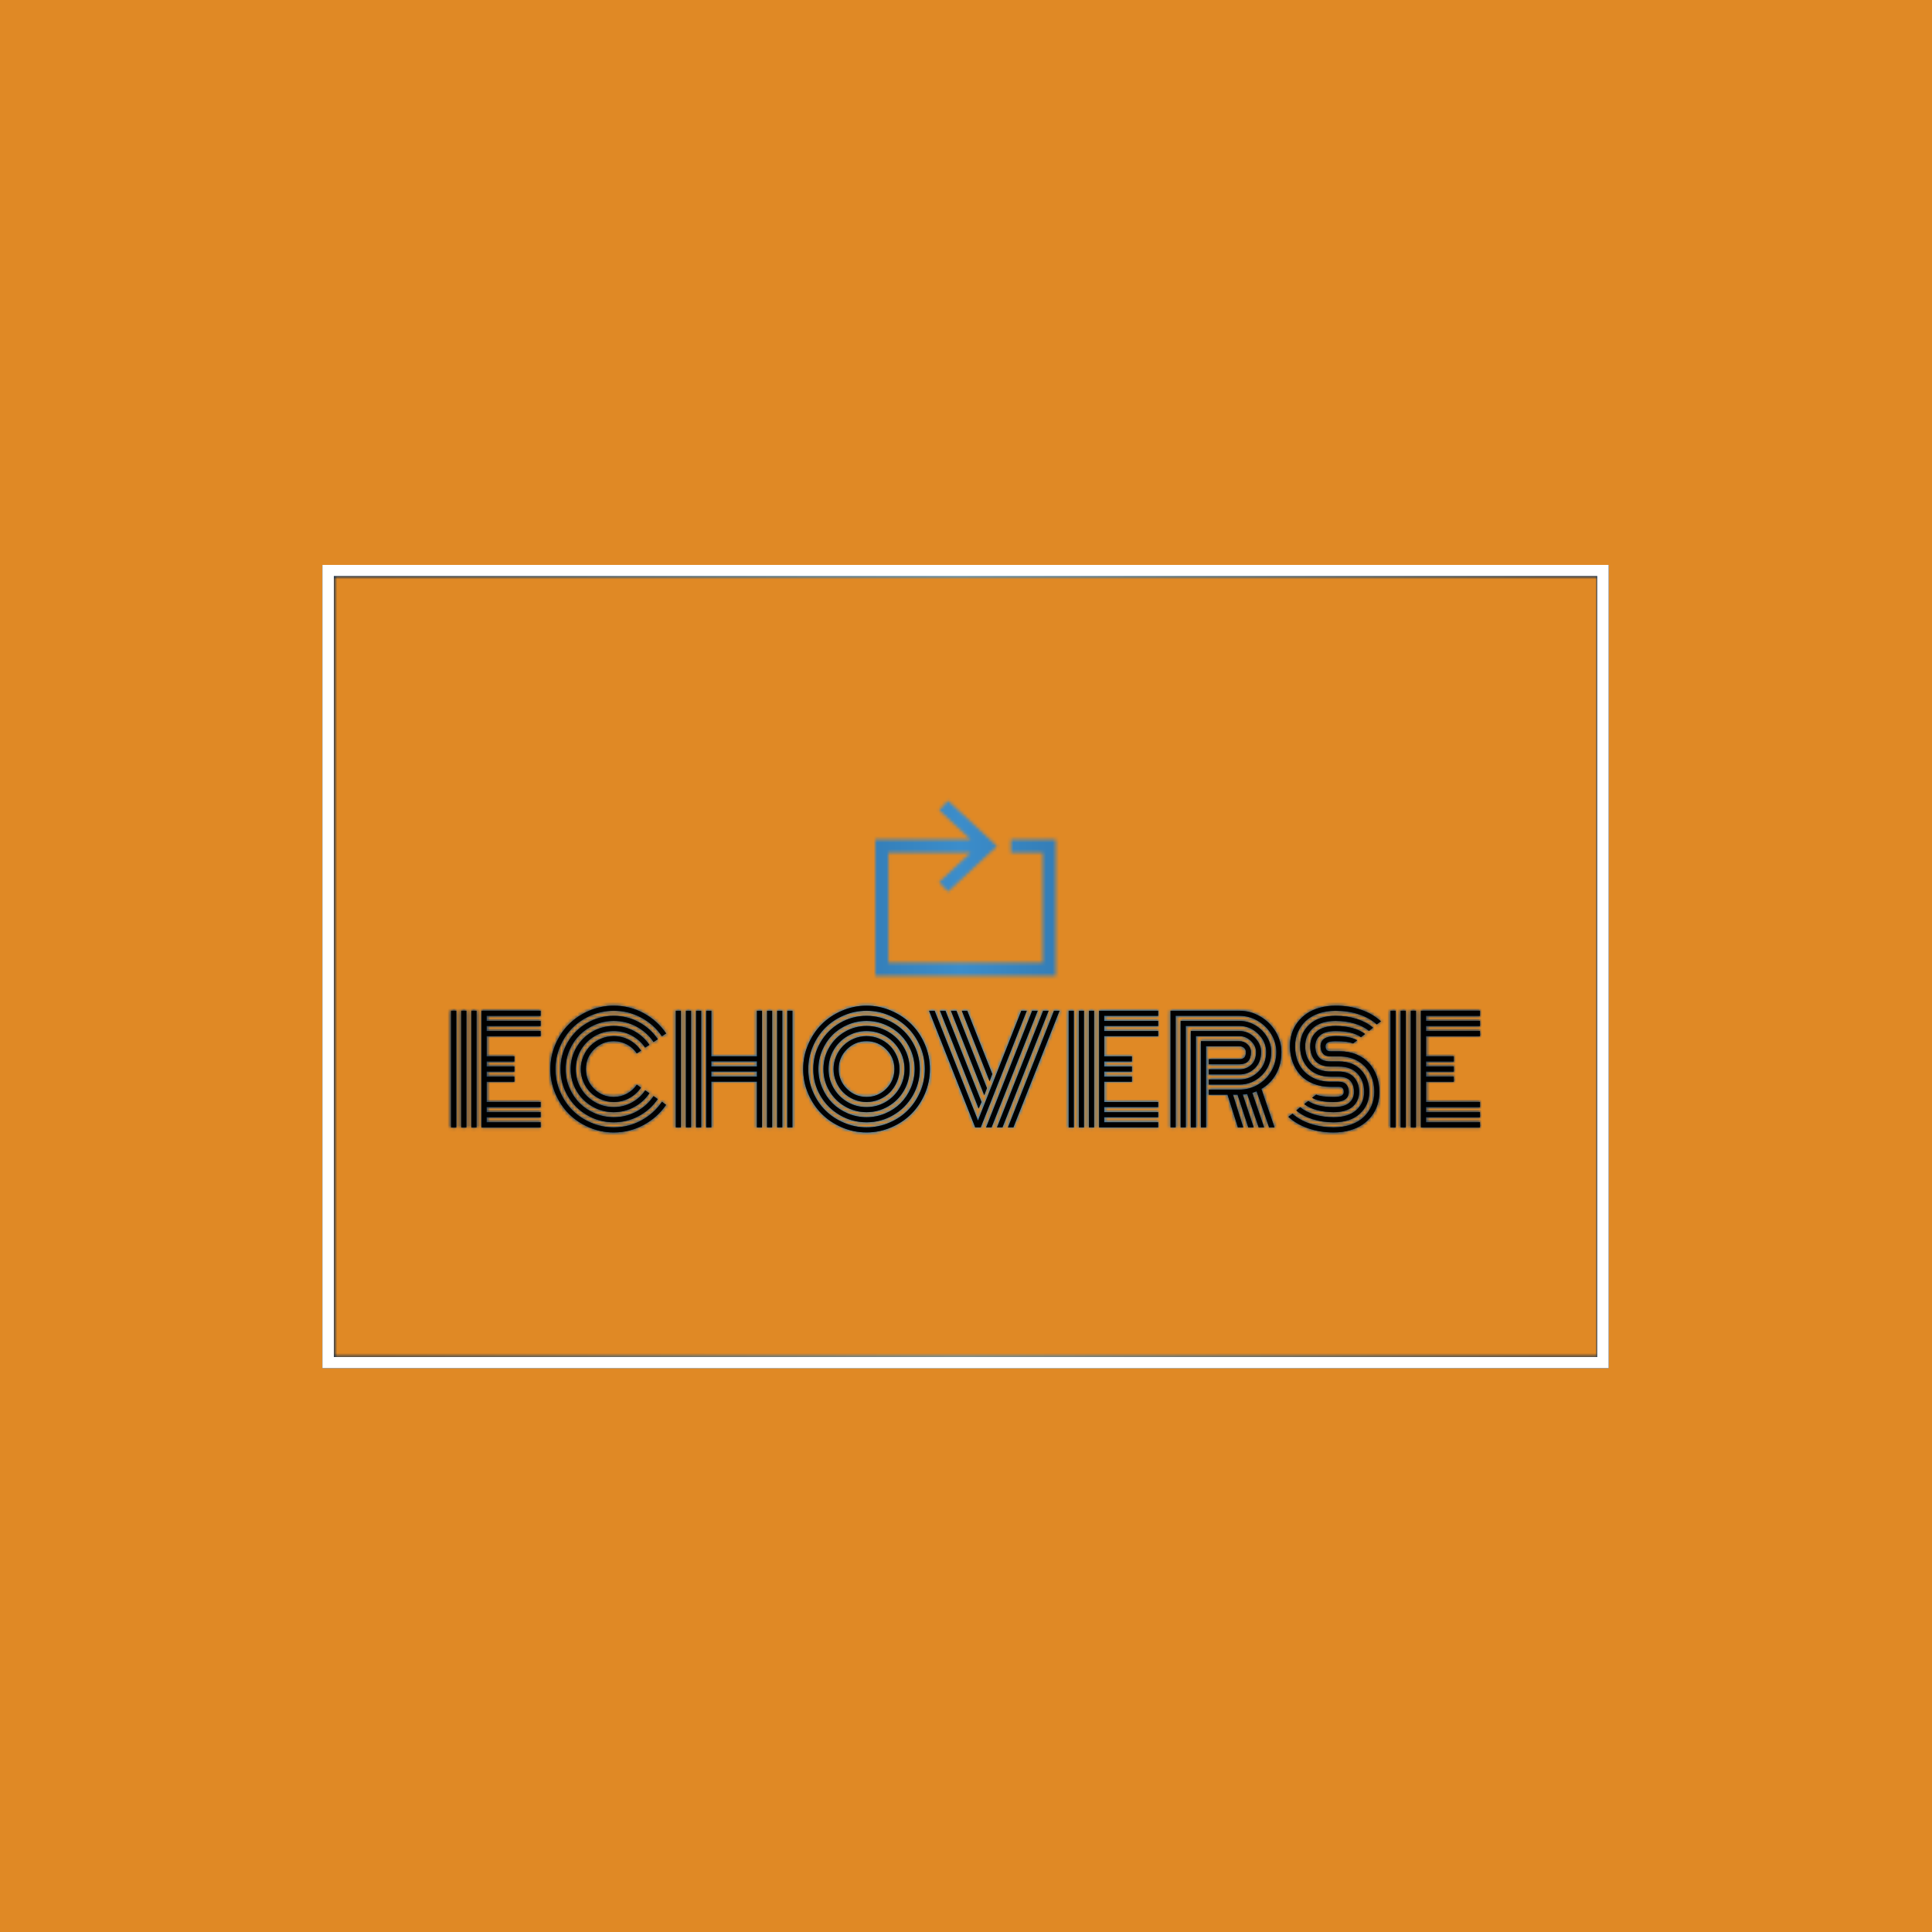 <svg xmlns="http://www.w3.org/2000/svg" version="1.1" xmlns:xlink="http://www.w3.org/1999/xlink" xmlns:svgjs="http://svgjs.dev/svgjs" width="1500" height="1500" viewBox="0 0 1500 1500"><rect width="1500" height="1500" fill="#e08925"></rect><g transform="matrix(0.667,0,0,0.667,249.394,438.586)"><svg viewBox="0 0 396 247" data-background-color="#e08925" preserveAspectRatio="xMidYMid meet" height="935" width="1500" xmlns="http://www.w3.org/2000/svg" xmlns:xlink="http://www.w3.org/1999/xlink"><g id="tight-bounds" transform="matrix(1,0,0,1,0.24,-0.1)"><svg viewBox="0 0 395.52 247.2" height="247.2" width="395.52"><rect width="395.52" height="247.2" fill="url(#10d83cdf-6c27-4c00-851d-aa1e962f7511)" mask="url(#e2408b21-fefd-4ab6-84a9-dffa8aabdcd8)" data-fill-palette-color="tertiary"></rect><g><svg></svg></g><g><svg viewBox="0 0 395.52 247.2" height="247.2" width="395.52"><g transform="matrix(1,0,0,1,39.552,72.587)"><svg viewBox="0 0 316.416 102.027" height="102.027" width="316.416"><g><svg viewBox="0 0 316.416 102.027" height="102.027" width="316.416"><g transform="matrix(1,0,0,1,0,63.057)"><svg viewBox="0 0 316.416 38.97" height="38.97" width="316.416"><g id="textblocktransform"><svg viewBox="0 0 316.416 38.97" height="38.97" width="316.416" id="textblock"><g><svg viewBox="0 0 316.416 38.97" height="38.97" width="316.416"><g transform="matrix(1,0,0,1,0,0)"><svg width="316.416" viewBox="2.27 -42.19 356.79 43.95" height="38.97" data-palette-color="#001f3f"><path d="M11.06-40.43L11.06 0 9.3 0 9.3-40.43 11.06-40.43ZM7.54-40.43L7.54 0 5.79 0 5.79-40.43 7.54-40.43ZM4.03-40.43L4.03 0 2.27 0 2.27-40.43 4.03-40.43ZM14.58-15.82L14.58-8.79 33.28-8.79 33.28-7.03 14.58-7.03 14.58-5.27 33.28-5.27 33.28-3.52 14.58-3.52 14.58-1.76 33.28-1.76 33.28 0 12.82 0 12.82-40.43 33.28-40.43 33.28-38.67 14.58-38.67 14.58-36.91 33.28-36.91 33.28-35.16 14.58-35.16 14.58-33.4 33.28-33.4 33.28-31.64 14.58-31.64 14.58-24.61 24.17-24.61 24.17-22.85 14.58-22.85 14.58-21.09 24.17-21.09 24.17-19.34 14.58-19.34 14.58-17.58 24.17-17.58 24.17-15.82 14.58-15.82ZM68.11-26.61L68.11-26.61 66.67-25.66Q65.35-27.61 63.24-28.75 61.13-29.88 58.66-29.88L58.66-29.88Q54.66-29.88 51.83-27.05 49-24.22 49-20.21 49-16.21 51.83-13.38 54.66-10.55 58.66-10.55L58.66-10.55Q61.13-10.55 63.24-11.69 65.35-12.84 66.67-14.79L66.67-14.79 68.09-13.77Q66.53-11.47 64.04-10.13 61.55-8.79 58.66-8.79L58.66-8.79Q56.35-8.79 54.23-9.69 52.12-10.6 50.58-12.13 49.05-13.67 48.14-15.78 47.24-17.9 47.24-20.21 47.24-22.53 48.14-24.65 49.05-26.76 50.58-28.3 52.12-29.83 54.23-30.74 56.35-31.64 58.66-31.64L58.66-31.64Q61.57-31.64 64.06-30.29 66.55-28.93 68.11-26.61ZM71.02-28.61L71.02-28.61 69.55-27.66Q67.75-30.3 64.88-31.85 62.01-33.4 58.66-33.4L58.66-33.4Q55.08-33.4 52.05-31.63 49.02-29.86 47.25-26.83 45.48-23.8 45.48-20.21 45.48-16.63 47.25-13.6 49.02-10.57 52.05-8.8 55.08-7.03 58.66-7.03L58.66-7.03Q62.01-7.03 64.89-8.59 67.77-10.16 69.58-12.82L69.58-12.82 71.02-11.82Q68.97-8.79 65.71-7.03 62.45-5.27 58.66-5.27L58.66-5.27Q54.61-5.27 51.17-7.28 47.73-9.28 45.73-12.72 43.72-16.16 43.72-20.21 43.72-24.27 45.73-27.71 47.73-31.15 51.17-33.15 54.61-35.16 58.66-35.16L58.66-35.16Q62.45-35.16 65.71-33.4 68.97-31.64 71.02-28.61ZM73.95-30.57L73.95-30.57 72.48-29.61Q70.19-32.98 66.54-34.95 62.89-36.91 58.66-36.91L58.66-36.91Q55.27-36.91 52.17-35.6 49.07-34.28 46.84-32.04 44.6-29.81 43.28-26.71 41.97-23.61 41.97-20.21 41.97-16.82 43.28-13.72 44.6-10.62 46.84-8.39 49.07-6.15 52.17-4.83 55.27-3.52 58.66-3.52L58.66-3.52Q62.91-3.52 66.55-5.49 70.19-7.47 72.48-10.84L72.48-10.84 73.9-9.79Q71.36-6.08 67.34-3.92 63.33-1.76 58.66-1.76L58.66-1.76Q53.66-1.76 49.41-4.24 45.16-6.71 42.69-10.96 40.21-15.21 40.21-20.21 40.21-25.22 42.69-29.47 45.16-33.72 49.41-36.19 53.66-38.67 58.66-38.67L58.66-38.67Q63.35-38.67 67.38-36.49 71.41-34.3 73.95-30.57ZM76.83-32.57L76.83-32.57 75.36-31.62Q72.58-35.69 68.17-38.06 63.77-40.43 58.66-40.43L58.66-40.43Q54.56-40.43 50.82-38.83 47.07-37.23 44.36-34.52 41.65-31.81 40.05-28.06 38.45-24.32 38.45-20.21 38.45-16.11 40.05-12.37 41.65-8.62 44.36-5.91 47.07-3.2 50.82-1.6 54.56 0 58.66 0L58.66 0Q63.77 0 68.19-2.39 72.6-4.79 75.39-8.86L75.39-8.86 76.8-7.79Q73.78-3.39 68.99-0.82 64.21 1.76 58.66 1.76L58.66 1.76Q54.2 1.76 50.13 0.01 46.07-1.73 43.12-4.68 40.18-7.62 38.44-11.68 36.69-15.75 36.69-20.21 36.69-24.68 38.44-28.75 40.18-32.81 43.12-35.75 46.07-38.7 50.13-40.44 54.2-42.19 58.66-42.19L58.66-42.19Q64.23-42.19 69.02-39.6 73.8-37.01 76.83-32.57ZM118.87 0L118.87-40.43 120.62-40.43 120.62 0 118.87 0ZM80.2 0L80.2-40.43 81.95-40.43 81.95 0 80.2 0ZM115.35 0L115.35-40.43 117.11-40.43 117.11 0 115.35 0ZM111.84 0L111.84-40.43 113.59-40.43 113.59 0 111.84 0ZM108.32-24.63L108.32-40.43 110.08-40.43 110.08 0 108.32 0 108.32-15.84 92.5-15.84 92.5 0 90.74 0 90.74-40.43 92.5-40.43 92.5-24.63 108.32-24.63ZM87.23 0L87.23-40.43 88.98-40.43 88.98 0 87.23 0ZM83.71 0L83.71-40.43 85.47-40.43 85.47 0 83.71 0ZM92.5-17.6L108.32-17.6 108.32-19.36 92.5-19.36 92.5-17.6ZM92.5-21.12L108.32-21.12 108.32-22.88 92.5-22.88 92.5-21.12ZM139.49-27.05Q136.66-24.22 136.66-20.21 136.66-16.21 139.49-13.38 142.33-10.55 146.33-10.55 150.33-10.55 153.17-13.38 156-16.21 156-20.21 156-24.22 153.17-27.05 150.33-29.88 146.33-29.88 142.33-29.88 139.49-27.05ZM135.81-15.78Q134.9-17.9 134.9-20.21 134.9-22.53 135.81-24.65 136.71-26.76 138.25-28.3 139.79-29.83 141.9-30.74 144.01-31.64 146.33-31.64 148.65-31.64 150.76-30.74 152.87-29.83 154.41-28.3 155.95-26.76 156.85-24.65 157.76-22.53 157.76-20.21 157.76-17.9 156.85-15.78 155.95-13.67 154.41-12.13 152.87-10.6 150.76-9.69 148.65-8.79 146.33-8.79 144.01-8.79 141.9-9.69 139.79-10.6 138.25-12.13 136.71-13.67 135.81-15.78ZM134.92-26.83Q133.15-23.8 133.15-20.21 133.15-16.63 134.92-13.6 136.69-10.57 139.71-8.8 142.74-7.03 146.33-7.03 149.92-7.03 152.95-8.8 155.97-10.57 157.74-13.6 159.51-16.63 159.51-20.21 159.51-23.8 157.74-26.83 155.97-29.86 152.95-31.63 149.92-33.4 146.33-33.4 142.74-33.4 139.71-31.63 136.69-29.86 134.92-26.83ZM133.39-12.72Q131.39-16.16 131.39-20.21 131.39-24.27 133.39-27.71 135.39-31.15 138.84-33.15 142.28-35.16 146.33-35.16 150.38-35.16 153.83-33.15 157.27-31.15 159.27-27.71 161.27-24.27 161.27-20.21 161.27-16.16 159.27-12.72 157.27-9.28 153.83-7.28 150.38-5.27 146.33-5.27 142.28-5.27 138.84-7.28 135.39-9.28 133.39-12.72ZM130.95-26.71Q129.63-23.61 129.63-20.21 129.63-16.82 130.95-13.72 132.27-10.62 134.5-8.39 136.74-6.15 139.84-4.83 142.94-3.52 146.33-3.52 149.72-3.52 152.82-4.83 155.93-6.15 158.16-8.39 160.39-10.62 161.71-13.72 163.03-16.82 163.03-20.21 163.03-23.61 161.71-26.71 160.39-29.81 158.16-32.04 155.93-34.28 152.82-35.6 149.72-36.91 146.33-36.91 142.94-36.91 139.84-35.6 136.74-34.28 134.5-32.04 132.27-29.81 130.95-26.71ZM130.35-10.96Q127.87-15.21 127.87-20.21 127.87-25.22 130.35-29.47 132.83-33.72 137.08-36.19 141.33-38.67 146.33-38.67 151.34-38.67 155.58-36.19 159.83-33.72 162.31-29.47 164.79-25.22 164.79-20.21 164.79-15.21 162.31-10.96 159.83-6.71 155.58-4.24 151.34-1.76 146.33-1.76 141.33-1.76 137.08-4.24 132.83-6.71 130.35-10.96ZM127.71-28.06Q126.12-24.32 126.12-20.21 126.12-16.11 127.71-12.37 129.31-8.62 132.02-5.91 134.73-3.2 138.48-1.6 142.23 0 146.33 0 150.43 0 154.18-1.6 157.93-3.2 160.64-5.91 163.35-8.62 164.95-12.37 166.55-16.11 166.55-20.21 166.55-24.32 164.95-28.06 163.35-31.81 160.64-34.52 157.93-37.23 154.18-38.83 150.43-40.43 146.33-40.43 142.23-40.43 138.48-38.83 134.73-37.23 132.02-34.52 129.31-31.81 127.71-28.06ZM126.1-11.68Q124.36-15.75 124.36-20.21 124.36-24.68 126.1-28.75 127.85-32.81 130.79-35.75 133.73-38.7 137.8-40.44 141.86-42.19 146.33-42.19 150.8-42.19 154.86-40.44 158.93-38.7 161.87-35.75 164.81-32.81 166.56-28.75 168.3-24.68 168.3-20.21 168.3-15.75 166.56-11.68 164.81-7.62 161.87-4.68 158.93-1.73 154.86 0.01 150.8 1.76 146.33 1.76 141.86 1.76 137.8 0.01 133.73-1.73 130.79-4.68 127.85-7.62 126.1-11.68ZM184.02 0L168.03-40.43 169.94-40.43 184.98-2.37 200.01-40.43 201.89-40.43 185.93 0 184.02 0ZM173.7-40.43L186.2-8.79 185.2-6.54 171.82-40.43 173.7-40.43ZM177.5-40.43L188.08-13.6 187.15-11.18 175.6-40.43 177.5-40.43ZM181.26-40.43L189.93-18.48 189-16.02 179.38-40.43 181.26-40.43ZM195.38 0L211.34-40.43 213.25-40.43 197.26 0 195.38 0ZM191.59 0L207.58-40.43 209.46-40.43 193.47 0 191.59 0ZM187.81 0L203.77-40.43 205.68-40.43 189.69 0 187.81 0ZM225.23-40.43L225.23 0 223.47 0 223.47-40.43 225.23-40.43ZM221.72-40.43L221.72 0 219.96 0 219.96-40.43 221.72-40.43ZM218.2-40.43L218.2 0 216.44 0 216.44-40.43 218.2-40.43ZM228.75-15.82L228.75-8.79 247.45-8.79 247.45-7.03 228.75-7.03 228.75-5.27 247.45-5.27 247.45-3.52 228.75-3.52 228.75-1.76 247.45-1.76 247.45 0 226.99 0 226.99-40.43 247.45-40.43 247.45-38.67 228.75-38.67 228.75-36.91 247.45-36.91 247.45-35.16 228.75-35.16 228.75-33.4 247.45-33.4 247.45-31.64 228.75-31.64 228.75-24.61 238.34-24.61 238.34-22.85 228.75-22.85 228.75-21.09 238.34-21.09 238.34-19.34 228.75-19.34 228.75-17.58 238.34-17.58 238.34-15.82 228.75-15.82ZM265.05-18.36L265.05-20.12 275.64-20.12Q278.06-20.12 279.73-21.68 281.41-23.24 281.41-26.12L281.41-26.12Q281.41-28.25 279.65-29.94 277.89-31.64 275.64-31.64L275.64-31.64 260.56-31.64 260.56 0 258.8 0 258.8-33.4 275.64-33.4Q278.62-33.4 280.89-31.19 283.16-28.98 283.16-26.12L283.16-26.12Q283.16-22.61 280.97-20.48 278.77-18.36 275.64-18.36L275.64-18.36 265.05-18.36ZM265.05-14.84L265.05-16.6 275.64-16.6Q279.45-16.6 282.19-19.27 284.92-21.95 284.92-26.12L284.92-26.12Q284.92-29.71 282.13-32.43 279.33-35.16 275.64-35.16L275.64-35.16 257.04-35.16 257.04 0 255.28 0 255.28-36.91 275.64-36.91Q278.55-36.91 281.1-35.42 283.65-33.94 285.17-31.43 286.68-28.93 286.68-26.12L286.68-26.12Q286.68-21.31 283.42-18.08 280.16-14.84 275.64-14.84L275.64-14.84 265.05-14.84ZM265.05-11.33L265.05-13.09 275.64-13.09Q279.06-13.09 281.99-14.77 284.92-16.46 286.68-19.47 288.44-22.49 288.44-26.12L288.44-26.12Q288.44-29.42 286.69-32.31 284.95-35.21 281.99-36.94 279.04-38.67 275.64-38.67L275.64-38.67 253.53-38.67 253.53 0 251.77 0 251.77-40.43 275.64-40.43Q279.48-40.43 282.85-38.46 286.22-36.5 288.21-33.19 290.19-29.88 290.19-26.12L290.19-26.12Q290.19-21.78 288.33-18.48 286.46-15.19 283.26-13.33L283.26-13.33 287.8 0 285.95 0 281.6-12.5Q280.62-12.11 280.11-11.96L280.11-11.96 284.19 0 282.33 0 278.35-11.55Q278.13-11.5 276.79-11.38L276.79-11.38 280.58 0 278.72 0 274.99-11.33 273.4-11.33 276.96 0 275.11 0 271.52-11.33 265.05-11.33ZM264.07-28.13L264.07 0 262.31 0 262.31-29.88 275.64-29.88Q277.28-29.88 278.46-28.77 279.65-27.66 279.65-26.12L279.65-26.12Q279.65-21.88 275.64-21.88L275.64-21.88 265.05-21.88 265.05-23.63 275.64-23.63Q276.69-23.63 277.29-24.18 277.89-24.73 277.89-26.12L277.89-26.12Q277.89-26.98 277.24-27.55 276.6-28.13 275.64-28.13L275.64-28.13 264.07-28.13ZM310.29-24.61L310.29-24.61 307.33-24.61Q305.45-24.61 304.62-25.57 303.79-26.54 303.79-28.13L303.79-28.13Q303.79-31.64 309.04-31.64L309.04-31.64Q313.97-31.64 316.46-30.18L316.46-30.18 315.05-29.1Q313.34-29.88 309.04-29.88L309.04-29.88Q306.94-29.88 306.22-29.42 305.5-28.96 305.5-28.13 305.5-27.29 305.89-26.83 306.28-26.37 307.33-26.37L307.33-26.37 310.36-26.37Q313.65-26.37 316.3-25.24 318.95-24.12 320.66-22.18 322.37-20.24 323.27-17.71 324.18-15.19 324.18-12.3L324.18-12.3Q324.18-9.96 323.52-7.86 322.86-5.76 321.53-4 320.2-2.25 318.33-0.96 316.46 0.32 313.89 1.04 311.31 1.76 308.31 1.76L308.31 1.76Q303.6 1.76 299.48 0.33 295.37-1.1 292.63-3.66L292.63-3.66 294.05-4.71Q296.54-2.47 300.29-1.23 304.04 0 308.31 0L308.31 0Q311.65 0 314.35-0.96 317.05-1.93 318.79-3.61 320.54-5.3 321.48-7.52 322.42-9.74 322.42-12.3L322.42-12.3Q322.42-15.7 321.05-18.44 319.68-21.19 316.89-22.9 314.09-24.61 310.29-24.61ZM307.33-22.85L307.33-22.85 310.11-22.85Q315.07-22.85 317.87-19.82 320.66-16.8 320.66-12.3L320.66-12.3Q320.66-7.74 317.41-4.75 314.17-1.76 308.31-1.76L308.31-1.76Q304.4-1.76 301.01-2.83 297.61-3.91 295.37-5.86L295.37-5.86 296.74-6.96Q298.74-5.32 301.78-4.42 304.82-3.52 308.31-3.52L308.31-3.52Q313.46-3.52 316.18-5.98 318.9-8.45 318.9-12.3L318.9-12.3Q318.9-16.11 316.62-18.6 314.34-21.09 310.09-21.09L310.09-21.09 307.33-21.09Q303.77-21.09 301.98-23.05 300.2-25 300.2-28.13 300.2-31.25 302.41-33.2 304.62-35.16 309.04-35.16L309.04-35.16Q312.14-35.16 314.8-34.44 317.46-33.72 319.2-32.37L319.2-32.37 317.8-31.3Q314.75-33.4 309.04-33.4L309.04-33.4Q305.35-33.4 303.66-31.95 301.96-30.49 301.96-28.13L301.96-28.13Q301.96-25.73 303.22-24.29 304.47-22.85 307.33-22.85ZM307.33-19.34L307.33-19.34 310.02-19.34Q313.58-19.34 315.36-17.36 317.15-15.38 317.15-12.3L317.15-12.3Q317.15-9.18 314.94-7.23 312.73-5.27 308.31-5.27L308.31-5.27Q305.21-5.27 302.53-5.99 299.86-6.71 298.13-8.06L298.13-8.06 299.52-9.13Q302.57-7.03 308.31-7.03L308.31-7.03Q311.99-7.03 313.69-8.48 315.39-9.94 315.39-12.3 315.39-14.67 314.12-16.13 312.85-17.58 309.99-17.58L309.99-17.58 307.33-17.58Q302.33-17.58 299.51-20.57 296.69-23.56 296.69-28.13 296.69-32.69 299.93-35.68 303.18-38.67 309.04-38.67L309.04-38.67Q312.95-38.67 316.33-37.6 319.71-36.52 321.96-34.57L321.96-34.57 320.59-33.47Q318.59-35.11 315.56-36.01 312.53-36.91 309.04-36.91L309.04-36.91Q303.89-36.91 301.17-34.45 298.44-31.98 298.44-28.13L298.44-28.13Q298.44-24.29 300.74-21.81 303.03-19.34 307.33-19.34ZM307.33-15.82L307.33-15.82 310.02-15.82Q311.9-15.82 312.73-14.84 313.56-13.87 313.56-12.3L313.56-12.3Q313.56-8.79 308.31-8.79L308.31-8.79Q303.35-8.79 300.86-10.25L300.86-10.25 302.28-11.33Q303.99-10.55 308.31-10.55L308.31-10.55Q310.41-10.55 311.13-11.01 311.85-11.47 311.85-12.3L311.85-12.3Q311.85-13.11 311.44-13.59 311.04-14.06 309.97-14.06L309.97-14.06 307.33-14.06Q303.96-14.06 301.24-15.16 298.52-16.26 296.77-18.19 295.03-20.12 294.1-22.66 293.17-25.2 293.17-28.13L293.17-28.13Q293.17-30.47 293.83-32.57 294.49-34.67 295.82-36.43 297.15-38.18 299.02-39.47 300.89-40.75 303.46-41.47 306.04-42.19 309.04-42.19L309.04-42.19Q313.75-42.19 317.85-40.76 321.96-39.33 324.69-36.77L324.69-36.77 323.27-35.72Q320.78-37.96 317.05-39.2 313.31-40.43 309.04-40.43L309.04-40.43Q305.7-40.43 303-39.47 300.3-38.5 298.55-36.82 296.81-35.13 295.87-32.91 294.93-30.69 294.93-28.13L294.93-28.13Q294.93-24.68 296.32-21.92 297.71-19.17 300.57-17.49 303.42-15.82 307.33-15.82ZM336.85-40.43L336.85 0 335.09 0 335.09-40.43 336.85-40.43ZM333.33-40.43L333.33 0 331.57 0 331.57-40.43 333.33-40.43ZM329.81-40.43L329.81 0 328.06 0 328.06-40.43 329.81-40.43ZM340.36-15.82L340.36-8.79 359.06-8.79 359.06-7.03 340.36-7.03 340.36-5.27 359.06-5.27 359.06-3.52 340.36-3.52 340.36-1.76 359.06-1.76 359.06 0 338.6 0 338.6-40.43 359.06-40.43 359.06-38.67 340.36-38.67 340.36-36.91 359.06-36.91 359.06-35.16 340.36-35.16 340.36-33.4 359.06-33.4 359.06-31.64 340.36-31.64 340.36-24.61 349.96-24.61 349.96-22.85 340.36-22.85 340.36-21.09 349.96-21.09 349.96-19.34 340.36-19.34 340.36-17.58 349.96-17.58 349.96-15.82 340.36-15.82Z" opacity="1" transform="matrix(1,0,0,1,0,0)" fill="#001f3f" class="wordmark-text-0" data-fill-palette-color="primary" id="text-0"></path></svg></g></svg></g></svg></g></svg></g><g transform="matrix(1,0,0,1,130.467,0)"><svg viewBox="0 0 55.482 53.857" height="53.857" width="55.482"><g><svg xmlns="http://www.w3.org/2000/svg" xmlns:xlink="http://www.w3.org/1999/xlink" version="1.1" x="0" y="0" viewBox="16.081 16.646 68.914 66.895" enable-background="new 0 0 100 100" xml:space="preserve" height="53.857" width="55.482" class="icon-icon-0" data-fill-palette-color="accent" id="icon-0"></svg></g></svg></g><g></g></svg></g></svg></g><g><path d="M0 247.2v-247.2h395.52v247.2zM392.006 243.686v-240.172h-388.492v240.172z" fill="url(#10d83cdf-6c27-4c00-851d-aa1e962f7511)" fill-rule="nonzero" stroke="none" stroke-width="1" stroke-linecap="butt" stroke-linejoin="miter" stroke-miterlimit="10" stroke-dasharray="" stroke-dashoffset="0" font-family="none" font-weight="none" font-size="none" text-anchor="none" style="mix-blend-mode: normal" data-fill-palette-color="tertiary"></path></g></svg></g><defs></defs><mask id="4a832ae3-812a-4a76-96d8-2f3e4517f6dc"><g id="SvgjsG1556"><svg viewBox="0 0 395.52 247.2" height="247.2" width="395.52"><g><svg></svg></g><g><svg viewBox="0 0 395.52 247.2" height="247.2" width="395.52"><g transform="matrix(1,0,0,1,39.552,72.587)"><svg viewBox="0 0 316.416 102.027" height="102.027" width="316.416"><g><svg viewBox="0 0 316.416 102.027" height="102.027" width="316.416"><g transform="matrix(1,0,0,1,0,63.057)"><svg viewBox="0 0 316.416 38.97" height="38.97" width="316.416"><g id="SvgjsG1555"><svg viewBox="0 0 316.416 38.97" height="38.97" width="316.416" id="SvgjsSvg1554"><g><svg viewBox="0 0 316.416 38.97" height="38.97" width="316.416"><g transform="matrix(1,0,0,1,0,0)"><svg width="316.416" viewBox="2.27 -42.19 356.79 43.95" height="38.97" data-palette-color="#001f3f"><path d="M11.06-40.43L11.06 0 9.3 0 9.3-40.43 11.06-40.43ZM7.54-40.43L7.54 0 5.79 0 5.79-40.43 7.54-40.43ZM4.03-40.43L4.03 0 2.27 0 2.27-40.43 4.03-40.43ZM14.58-15.82L14.58-8.79 33.28-8.79 33.28-7.03 14.58-7.03 14.58-5.27 33.28-5.27 33.28-3.52 14.58-3.52 14.58-1.76 33.28-1.76 33.28 0 12.82 0 12.82-40.43 33.28-40.43 33.28-38.67 14.58-38.67 14.58-36.91 33.28-36.91 33.28-35.16 14.58-35.16 14.58-33.4 33.28-33.4 33.28-31.64 14.58-31.64 14.58-24.61 24.17-24.61 24.17-22.85 14.58-22.85 14.58-21.09 24.17-21.09 24.17-19.34 14.58-19.34 14.58-17.58 24.17-17.58 24.17-15.82 14.58-15.82ZM68.11-26.61L68.11-26.61 66.67-25.66Q65.35-27.61 63.24-28.75 61.13-29.88 58.66-29.88L58.66-29.88Q54.66-29.88 51.83-27.05 49-24.22 49-20.21 49-16.21 51.83-13.38 54.66-10.55 58.66-10.55L58.66-10.55Q61.13-10.55 63.24-11.69 65.35-12.84 66.67-14.79L66.67-14.79 68.09-13.77Q66.53-11.47 64.04-10.13 61.55-8.79 58.66-8.79L58.66-8.79Q56.35-8.79 54.23-9.69 52.12-10.6 50.58-12.13 49.05-13.67 48.14-15.78 47.24-17.9 47.24-20.21 47.24-22.53 48.14-24.65 49.05-26.76 50.58-28.3 52.12-29.83 54.23-30.74 56.35-31.64 58.66-31.64L58.66-31.64Q61.57-31.64 64.06-30.29 66.55-28.93 68.11-26.61ZM71.02-28.61L71.02-28.61 69.55-27.66Q67.75-30.3 64.88-31.85 62.01-33.4 58.66-33.4L58.66-33.4Q55.08-33.4 52.05-31.63 49.02-29.86 47.25-26.83 45.48-23.8 45.48-20.21 45.48-16.63 47.25-13.6 49.02-10.57 52.05-8.8 55.08-7.03 58.66-7.03L58.66-7.03Q62.01-7.03 64.89-8.59 67.77-10.16 69.58-12.82L69.58-12.82 71.02-11.82Q68.97-8.79 65.71-7.03 62.45-5.27 58.66-5.27L58.66-5.27Q54.61-5.27 51.17-7.28 47.73-9.28 45.73-12.72 43.72-16.16 43.72-20.21 43.72-24.27 45.73-27.71 47.73-31.15 51.17-33.15 54.61-35.16 58.66-35.16L58.66-35.16Q62.45-35.16 65.71-33.4 68.97-31.64 71.02-28.61ZM73.95-30.57L73.95-30.57 72.48-29.61Q70.19-32.98 66.54-34.95 62.89-36.91 58.66-36.91L58.66-36.91Q55.27-36.91 52.17-35.6 49.07-34.28 46.84-32.04 44.6-29.81 43.28-26.71 41.97-23.61 41.97-20.21 41.97-16.82 43.28-13.72 44.6-10.62 46.84-8.39 49.07-6.15 52.17-4.83 55.27-3.52 58.66-3.52L58.66-3.52Q62.91-3.52 66.55-5.49 70.19-7.47 72.48-10.84L72.48-10.84 73.9-9.79Q71.36-6.08 67.34-3.92 63.33-1.76 58.66-1.76L58.66-1.76Q53.66-1.76 49.41-4.24 45.16-6.71 42.69-10.96 40.21-15.21 40.21-20.21 40.21-25.22 42.69-29.47 45.16-33.72 49.41-36.19 53.66-38.67 58.66-38.67L58.66-38.67Q63.35-38.67 67.38-36.49 71.41-34.3 73.95-30.57ZM76.83-32.57L76.83-32.57 75.36-31.62Q72.58-35.69 68.17-38.06 63.77-40.43 58.66-40.43L58.66-40.43Q54.56-40.43 50.82-38.83 47.07-37.23 44.36-34.52 41.65-31.81 40.05-28.06 38.45-24.32 38.45-20.21 38.45-16.11 40.05-12.37 41.65-8.62 44.36-5.91 47.07-3.2 50.82-1.6 54.56 0 58.66 0L58.66 0Q63.77 0 68.19-2.39 72.6-4.79 75.39-8.86L75.39-8.86 76.8-7.79Q73.78-3.39 68.99-0.82 64.21 1.76 58.66 1.76L58.66 1.76Q54.2 1.76 50.13 0.01 46.07-1.73 43.12-4.68 40.18-7.62 38.44-11.68 36.69-15.75 36.69-20.21 36.69-24.68 38.44-28.75 40.18-32.81 43.12-35.75 46.07-38.7 50.13-40.44 54.2-42.19 58.66-42.19L58.66-42.19Q64.23-42.19 69.02-39.6 73.8-37.01 76.83-32.57ZM118.87 0L118.87-40.43 120.62-40.43 120.62 0 118.87 0ZM80.2 0L80.2-40.43 81.95-40.43 81.95 0 80.2 0ZM115.35 0L115.35-40.43 117.11-40.43 117.11 0 115.35 0ZM111.84 0L111.84-40.43 113.59-40.43 113.59 0 111.84 0ZM108.32-24.63L108.32-40.43 110.08-40.43 110.08 0 108.32 0 108.32-15.84 92.5-15.84 92.5 0 90.74 0 90.74-40.43 92.5-40.43 92.5-24.63 108.32-24.63ZM87.23 0L87.23-40.43 88.98-40.43 88.98 0 87.23 0ZM83.71 0L83.71-40.43 85.47-40.43 85.47 0 83.71 0ZM92.5-17.6L108.32-17.6 108.32-19.36 92.5-19.36 92.5-17.6ZM92.5-21.12L108.32-21.12 108.32-22.88 92.5-22.88 92.5-21.12ZM139.49-27.05Q136.66-24.22 136.66-20.21 136.66-16.21 139.49-13.38 142.33-10.55 146.33-10.55 150.33-10.55 153.17-13.38 156-16.21 156-20.21 156-24.22 153.17-27.05 150.33-29.88 146.33-29.88 142.33-29.88 139.49-27.05ZM135.81-15.78Q134.9-17.9 134.9-20.21 134.9-22.53 135.81-24.65 136.71-26.76 138.25-28.3 139.79-29.83 141.9-30.74 144.01-31.64 146.33-31.64 148.65-31.64 150.76-30.74 152.87-29.83 154.41-28.3 155.95-26.76 156.85-24.65 157.76-22.53 157.76-20.21 157.76-17.9 156.85-15.78 155.95-13.67 154.41-12.13 152.87-10.6 150.76-9.69 148.65-8.79 146.33-8.79 144.01-8.79 141.9-9.69 139.79-10.6 138.25-12.13 136.71-13.67 135.81-15.78ZM134.92-26.83Q133.15-23.8 133.15-20.21 133.15-16.63 134.92-13.6 136.69-10.57 139.71-8.8 142.74-7.03 146.33-7.03 149.92-7.03 152.95-8.8 155.97-10.57 157.74-13.6 159.51-16.63 159.51-20.21 159.51-23.8 157.74-26.83 155.97-29.86 152.95-31.63 149.92-33.4 146.33-33.4 142.74-33.4 139.71-31.63 136.69-29.86 134.92-26.83ZM133.39-12.72Q131.39-16.16 131.39-20.21 131.39-24.27 133.39-27.71 135.39-31.15 138.84-33.15 142.28-35.16 146.33-35.16 150.38-35.16 153.83-33.15 157.27-31.15 159.27-27.71 161.27-24.27 161.27-20.21 161.27-16.16 159.27-12.72 157.27-9.28 153.83-7.28 150.38-5.27 146.33-5.27 142.28-5.27 138.84-7.28 135.39-9.28 133.39-12.72ZM130.95-26.71Q129.63-23.61 129.63-20.21 129.63-16.82 130.95-13.72 132.27-10.62 134.5-8.39 136.74-6.15 139.84-4.83 142.94-3.52 146.33-3.52 149.72-3.52 152.82-4.83 155.93-6.15 158.16-8.39 160.39-10.62 161.71-13.72 163.03-16.82 163.03-20.21 163.03-23.61 161.71-26.71 160.39-29.81 158.16-32.04 155.93-34.28 152.82-35.6 149.72-36.91 146.33-36.91 142.94-36.91 139.84-35.6 136.74-34.28 134.5-32.04 132.27-29.81 130.95-26.71ZM130.35-10.96Q127.87-15.21 127.87-20.21 127.87-25.22 130.35-29.47 132.83-33.72 137.08-36.19 141.33-38.67 146.33-38.67 151.34-38.67 155.58-36.19 159.83-33.72 162.31-29.47 164.79-25.22 164.79-20.21 164.79-15.21 162.31-10.96 159.83-6.71 155.58-4.24 151.34-1.76 146.33-1.76 141.33-1.76 137.08-4.24 132.83-6.71 130.35-10.96ZM127.71-28.06Q126.12-24.32 126.12-20.21 126.12-16.11 127.71-12.37 129.31-8.62 132.02-5.91 134.73-3.2 138.48-1.6 142.23 0 146.33 0 150.43 0 154.18-1.6 157.93-3.2 160.64-5.91 163.35-8.62 164.95-12.37 166.55-16.11 166.55-20.21 166.55-24.32 164.95-28.06 163.35-31.81 160.64-34.52 157.93-37.23 154.18-38.83 150.43-40.43 146.33-40.43 142.23-40.43 138.48-38.83 134.73-37.23 132.02-34.52 129.31-31.81 127.71-28.06ZM126.1-11.68Q124.36-15.75 124.36-20.21 124.36-24.68 126.1-28.75 127.85-32.81 130.79-35.75 133.73-38.7 137.8-40.44 141.86-42.19 146.33-42.19 150.8-42.19 154.86-40.44 158.93-38.7 161.87-35.75 164.81-32.81 166.56-28.75 168.3-24.68 168.3-20.21 168.3-15.75 166.56-11.68 164.81-7.62 161.87-4.68 158.93-1.73 154.86 0.01 150.8 1.76 146.33 1.76 141.86 1.76 137.8 0.01 133.73-1.73 130.79-4.68 127.85-7.62 126.1-11.68ZM184.02 0L168.03-40.43 169.94-40.43 184.98-2.37 200.01-40.43 201.89-40.43 185.93 0 184.02 0ZM173.7-40.43L186.2-8.79 185.2-6.54 171.82-40.43 173.7-40.43ZM177.5-40.43L188.08-13.6 187.15-11.18 175.6-40.43 177.5-40.43ZM181.26-40.43L189.93-18.48 189-16.02 179.38-40.43 181.26-40.43ZM195.38 0L211.34-40.43 213.25-40.43 197.26 0 195.38 0ZM191.59 0L207.58-40.43 209.46-40.43 193.47 0 191.59 0ZM187.81 0L203.77-40.43 205.68-40.43 189.69 0 187.81 0ZM225.23-40.43L225.23 0 223.47 0 223.47-40.43 225.23-40.43ZM221.72-40.43L221.72 0 219.96 0 219.96-40.43 221.72-40.43ZM218.2-40.43L218.2 0 216.44 0 216.44-40.43 218.2-40.43ZM228.75-15.82L228.75-8.79 247.45-8.79 247.45-7.03 228.75-7.03 228.75-5.27 247.45-5.27 247.45-3.52 228.75-3.52 228.75-1.76 247.45-1.76 247.45 0 226.99 0 226.99-40.43 247.45-40.43 247.45-38.67 228.75-38.67 228.75-36.91 247.45-36.91 247.45-35.16 228.75-35.16 228.75-33.4 247.45-33.4 247.45-31.64 228.75-31.64 228.75-24.61 238.34-24.61 238.34-22.85 228.75-22.85 228.75-21.09 238.34-21.09 238.34-19.34 228.75-19.34 228.75-17.58 238.34-17.58 238.34-15.82 228.75-15.82ZM265.05-18.36L265.05-20.12 275.64-20.12Q278.06-20.12 279.73-21.68 281.41-23.24 281.41-26.12L281.41-26.12Q281.41-28.25 279.65-29.94 277.89-31.64 275.64-31.64L275.64-31.64 260.56-31.64 260.56 0 258.8 0 258.8-33.4 275.64-33.4Q278.62-33.4 280.89-31.19 283.16-28.98 283.16-26.12L283.16-26.12Q283.16-22.61 280.97-20.48 278.77-18.36 275.64-18.36L275.64-18.36 265.05-18.36ZM265.05-14.84L265.05-16.6 275.64-16.6Q279.45-16.6 282.19-19.27 284.92-21.95 284.92-26.12L284.92-26.12Q284.92-29.71 282.13-32.43 279.33-35.16 275.64-35.16L275.64-35.16 257.04-35.16 257.04 0 255.28 0 255.28-36.91 275.64-36.91Q278.55-36.91 281.1-35.42 283.65-33.94 285.17-31.43 286.68-28.93 286.68-26.12L286.68-26.12Q286.68-21.31 283.42-18.08 280.16-14.84 275.64-14.84L275.64-14.84 265.05-14.84ZM265.05-11.33L265.05-13.09 275.64-13.09Q279.06-13.09 281.99-14.77 284.92-16.46 286.68-19.47 288.44-22.49 288.44-26.12L288.44-26.12Q288.44-29.42 286.69-32.31 284.95-35.21 281.99-36.94 279.04-38.67 275.64-38.67L275.64-38.67 253.53-38.67 253.53 0 251.77 0 251.77-40.43 275.64-40.43Q279.48-40.43 282.85-38.46 286.22-36.5 288.21-33.19 290.19-29.88 290.19-26.12L290.19-26.12Q290.19-21.78 288.33-18.48 286.46-15.19 283.26-13.33L283.26-13.33 287.8 0 285.95 0 281.6-12.5Q280.62-12.11 280.11-11.96L280.11-11.96 284.19 0 282.33 0 278.35-11.55Q278.13-11.5 276.79-11.38L276.79-11.38 280.58 0 278.72 0 274.99-11.33 273.4-11.33 276.96 0 275.11 0 271.52-11.33 265.05-11.33ZM264.07-28.13L264.07 0 262.31 0 262.31-29.88 275.64-29.88Q277.28-29.88 278.46-28.77 279.65-27.66 279.65-26.12L279.65-26.12Q279.65-21.88 275.64-21.88L275.64-21.88 265.05-21.88 265.05-23.63 275.64-23.63Q276.69-23.63 277.29-24.18 277.89-24.73 277.89-26.12L277.89-26.12Q277.89-26.98 277.24-27.55 276.6-28.13 275.64-28.13L275.64-28.13 264.07-28.13ZM310.29-24.61L310.29-24.61 307.33-24.61Q305.45-24.61 304.62-25.57 303.79-26.54 303.79-28.13L303.79-28.13Q303.79-31.64 309.04-31.64L309.04-31.64Q313.97-31.64 316.46-30.18L316.46-30.18 315.05-29.1Q313.34-29.88 309.04-29.88L309.04-29.88Q306.94-29.88 306.22-29.42 305.5-28.96 305.5-28.13 305.5-27.29 305.89-26.83 306.28-26.37 307.33-26.37L307.33-26.37 310.36-26.37Q313.65-26.37 316.3-25.24 318.95-24.12 320.66-22.18 322.37-20.24 323.27-17.71 324.18-15.19 324.18-12.3L324.18-12.3Q324.18-9.96 323.52-7.86 322.86-5.76 321.53-4 320.2-2.25 318.33-0.96 316.46 0.32 313.89 1.04 311.31 1.76 308.31 1.76L308.31 1.76Q303.6 1.76 299.48 0.33 295.37-1.1 292.63-3.66L292.63-3.66 294.05-4.71Q296.54-2.47 300.29-1.23 304.04 0 308.31 0L308.31 0Q311.65 0 314.35-0.96 317.05-1.93 318.79-3.61 320.54-5.3 321.48-7.52 322.42-9.74 322.42-12.3L322.42-12.3Q322.42-15.7 321.05-18.44 319.68-21.19 316.89-22.9 314.09-24.61 310.29-24.61ZM307.33-22.85L307.33-22.85 310.11-22.85Q315.07-22.85 317.87-19.82 320.66-16.8 320.66-12.3L320.66-12.3Q320.66-7.74 317.41-4.75 314.17-1.76 308.31-1.76L308.31-1.76Q304.4-1.76 301.01-2.83 297.61-3.91 295.37-5.86L295.37-5.86 296.74-6.96Q298.74-5.32 301.78-4.42 304.82-3.52 308.31-3.52L308.31-3.52Q313.46-3.52 316.18-5.98 318.9-8.45 318.9-12.3L318.9-12.3Q318.9-16.11 316.62-18.6 314.34-21.09 310.09-21.09L310.09-21.09 307.33-21.09Q303.77-21.09 301.98-23.05 300.2-25 300.2-28.13 300.2-31.25 302.41-33.2 304.62-35.16 309.04-35.16L309.04-35.16Q312.14-35.16 314.8-34.44 317.46-33.72 319.2-32.37L319.2-32.37 317.8-31.3Q314.75-33.4 309.04-33.4L309.04-33.4Q305.35-33.4 303.66-31.95 301.96-30.49 301.96-28.13L301.96-28.13Q301.96-25.73 303.22-24.29 304.47-22.85 307.33-22.85ZM307.33-19.34L307.33-19.34 310.02-19.34Q313.58-19.34 315.36-17.36 317.15-15.38 317.15-12.3L317.15-12.3Q317.15-9.18 314.94-7.23 312.73-5.27 308.31-5.27L308.31-5.27Q305.21-5.27 302.53-5.99 299.86-6.71 298.13-8.06L298.13-8.06 299.52-9.13Q302.57-7.03 308.31-7.03L308.31-7.03Q311.99-7.03 313.69-8.48 315.39-9.94 315.39-12.3 315.39-14.67 314.12-16.13 312.85-17.58 309.99-17.58L309.99-17.58 307.33-17.58Q302.33-17.58 299.51-20.57 296.69-23.56 296.69-28.13 296.69-32.69 299.93-35.68 303.18-38.67 309.04-38.67L309.04-38.67Q312.95-38.67 316.33-37.6 319.71-36.52 321.96-34.57L321.96-34.57 320.59-33.47Q318.59-35.11 315.56-36.01 312.53-36.91 309.04-36.91L309.04-36.91Q303.89-36.91 301.17-34.45 298.44-31.98 298.44-28.13L298.44-28.13Q298.44-24.29 300.74-21.81 303.03-19.34 307.33-19.34ZM307.33-15.82L307.33-15.82 310.02-15.82Q311.9-15.82 312.73-14.84 313.56-13.87 313.56-12.3L313.56-12.3Q313.56-8.79 308.31-8.79L308.31-8.79Q303.35-8.79 300.86-10.25L300.86-10.25 302.28-11.33Q303.99-10.55 308.31-10.55L308.31-10.55Q310.41-10.55 311.13-11.01 311.85-11.47 311.85-12.3L311.85-12.3Q311.85-13.11 311.44-13.59 311.04-14.06 309.97-14.06L309.97-14.06 307.33-14.06Q303.96-14.06 301.24-15.16 298.52-16.26 296.77-18.19 295.03-20.12 294.1-22.66 293.17-25.2 293.17-28.13L293.17-28.13Q293.17-30.47 293.83-32.57 294.49-34.67 295.82-36.43 297.15-38.18 299.02-39.47 300.89-40.75 303.46-41.47 306.04-42.19 309.04-42.19L309.04-42.19Q313.75-42.19 317.85-40.76 321.96-39.33 324.69-36.77L324.69-36.77 323.27-35.72Q320.78-37.96 317.05-39.2 313.31-40.43 309.04-40.43L309.04-40.43Q305.7-40.43 303-39.47 300.3-38.5 298.55-36.82 296.81-35.13 295.87-32.91 294.93-30.69 294.93-28.13L294.93-28.13Q294.93-24.68 296.32-21.92 297.71-19.17 300.57-17.49 303.42-15.82 307.33-15.82ZM336.85-40.43L336.85 0 335.09 0 335.09-40.43 336.85-40.43ZM333.33-40.43L333.33 0 331.57 0 331.57-40.43 333.33-40.43ZM329.81-40.43L329.81 0 328.06 0 328.06-40.43 329.81-40.43ZM340.36-15.82L340.36-8.79 359.06-8.79 359.06-7.03 340.36-7.03 340.36-5.27 359.06-5.27 359.06-3.52 340.36-3.52 340.36-1.76 359.06-1.76 359.06 0 338.6 0 338.6-40.43 359.06-40.43 359.06-38.67 340.36-38.67 340.36-36.91 359.06-36.91 359.06-35.16 340.36-35.16 340.36-33.4 359.06-33.4 359.06-31.64 340.36-31.64 340.36-24.61 349.96-24.61 349.96-22.85 340.36-22.85 340.36-21.09 349.96-21.09 349.96-19.34 340.36-19.34 340.36-17.58 349.96-17.58 349.96-15.82 340.36-15.82Z" opacity="1" transform="matrix(1,0,0,1,0,0)" fill="black" class="wordmark-text-0" id="SvgjsPath1553"></path></svg></g></svg></g></svg></g></svg></g><g transform="matrix(1,0,0,1,130.467,0)"><svg viewBox="0 0 55.482 53.857" height="53.857" width="55.482"><g><svg xmlns="http://www.w3.org/2000/svg" xmlns:xlink="http://www.w3.org/1999/xlink" version="1.1" x="0" y="0" viewBox="16.081 16.646 68.914 66.895" enable-background="new 0 0 100 100" xml:space="preserve" height="53.857" width="55.482" class="icon-icon-0" data-fill-palette-color="accent" id="SvgjsSvg1552"><polygon points="67.876,31.521 67.876,36.521 79.995,36.521 79.995,78.541 21.081,78.541 21.081,36.521 52.546,36.521   40.454,47.727 43.853,51.395 62.601,34.019 43.854,16.646 40.456,20.313 52.55,31.521 16.081,31.521 16.081,83.541 84.995,83.541   84.995,31.521 " fill="white"></polygon></svg></g></svg></g><g></g></svg></g></svg></g><g><path d="M0 247.2v-247.2h395.52v247.2zM392.006 243.686v-240.172h-388.492v240.172z" fill="black" fill-rule="nonzero" stroke="none" stroke-width="1" stroke-linecap="butt" stroke-linejoin="miter" stroke-miterlimit="10" stroke-dasharray="" stroke-dashoffset="0" font-family="none" font-weight="none" font-size="none" text-anchor="none" style="mix-blend-mode: normal"></path></g></svg></g><defs><mask></mask></defs></svg><rect width="395.52" height="247.2" fill="black" stroke="none" visibility="hidden"></rect></g></mask><linearGradient x1="0.054" x2="0.941" y1="0.5" y2="0.5" id="b1d25fc4-08f2-4137-b31a-2a0309d1be16"><stop stop-color="#0f3054" offset="0"></stop><stop stop-color="#3b8dcb" offset="0.498"></stop><stop stop-color="#0f3054" offset="1"></stop></linearGradient><rect width="395.52" height="247.2" fill="url(#b1d25fc4-08f2-4137-b31a-2a0309d1be16)" mask="url(#4a832ae3-812a-4a76-96d8-2f3e4517f6dc)" data-fill-palette-color="accent"></rect><mask id="e2408b21-fefd-4ab6-84a9-dffa8aabdcd8"><g id="SvgjsG1566"><svg viewBox="0 0 395.52 247.2" height="247.2" width="395.52"><g><svg></svg></g><g><svg viewBox="0 0 395.52 247.2" height="247.2" width="395.52"><g transform="matrix(1,0,0,1,39.552,72.587)"><svg viewBox="0 0 316.416 102.027" height="102.027" width="316.416"><g><svg viewBox="0 0 316.416 102.027" height="102.027" width="316.416"><g transform="matrix(1,0,0,1,0,63.057)"><svg viewBox="0 0 316.416 38.97" height="38.97" width="316.416"><g id="SvgjsG1565"><svg viewBox="0 0 316.416 38.97" height="38.97" width="316.416" id="SvgjsSvg1564"><g><svg viewBox="0 0 316.416 38.97" height="38.97" width="316.416"><g transform="matrix(1,0,0,1,0,0)"><svg width="316.416" viewBox="2.27 -42.19 356.79 43.95" height="38.97" data-palette-color="#001f3f"><path d="M11.06-40.43L11.06 0 9.3 0 9.3-40.43 11.06-40.43ZM7.54-40.43L7.54 0 5.79 0 5.79-40.43 7.54-40.43ZM4.03-40.43L4.03 0 2.27 0 2.27-40.43 4.03-40.43ZM14.58-15.82L14.58-8.79 33.28-8.79 33.28-7.03 14.58-7.03 14.58-5.27 33.28-5.27 33.28-3.52 14.58-3.52 14.58-1.76 33.28-1.76 33.28 0 12.82 0 12.82-40.43 33.28-40.43 33.28-38.67 14.58-38.67 14.58-36.91 33.28-36.91 33.28-35.16 14.58-35.16 14.58-33.4 33.28-33.4 33.28-31.64 14.58-31.64 14.58-24.61 24.17-24.61 24.17-22.85 14.58-22.85 14.58-21.09 24.17-21.09 24.17-19.34 14.58-19.34 14.58-17.58 24.17-17.58 24.17-15.82 14.58-15.82ZM68.11-26.61L68.11-26.61 66.67-25.66Q65.35-27.61 63.24-28.75 61.13-29.88 58.66-29.88L58.66-29.88Q54.66-29.88 51.83-27.05 49-24.22 49-20.21 49-16.21 51.83-13.38 54.66-10.55 58.66-10.55L58.66-10.55Q61.13-10.55 63.24-11.69 65.35-12.84 66.67-14.79L66.67-14.79 68.09-13.77Q66.53-11.47 64.04-10.13 61.55-8.79 58.66-8.79L58.66-8.79Q56.35-8.79 54.23-9.69 52.12-10.6 50.58-12.13 49.05-13.67 48.14-15.78 47.24-17.9 47.24-20.21 47.24-22.53 48.14-24.65 49.05-26.76 50.58-28.3 52.12-29.83 54.23-30.74 56.35-31.64 58.66-31.64L58.66-31.64Q61.57-31.64 64.06-30.29 66.55-28.93 68.11-26.61ZM71.02-28.61L71.02-28.61 69.55-27.66Q67.75-30.3 64.88-31.85 62.01-33.4 58.66-33.4L58.66-33.4Q55.08-33.4 52.05-31.63 49.02-29.86 47.25-26.83 45.48-23.8 45.48-20.21 45.48-16.63 47.25-13.6 49.02-10.57 52.05-8.8 55.08-7.03 58.66-7.03L58.66-7.03Q62.01-7.03 64.89-8.59 67.77-10.16 69.58-12.82L69.58-12.82 71.02-11.82Q68.97-8.79 65.71-7.03 62.45-5.27 58.66-5.27L58.66-5.27Q54.61-5.27 51.17-7.28 47.73-9.28 45.73-12.72 43.72-16.16 43.72-20.21 43.72-24.27 45.73-27.71 47.73-31.15 51.17-33.15 54.61-35.16 58.66-35.16L58.66-35.16Q62.45-35.16 65.71-33.4 68.97-31.64 71.02-28.61ZM73.95-30.57L73.95-30.57 72.48-29.61Q70.19-32.98 66.54-34.95 62.89-36.91 58.66-36.91L58.66-36.91Q55.27-36.91 52.17-35.6 49.07-34.28 46.84-32.04 44.6-29.81 43.28-26.71 41.97-23.61 41.97-20.21 41.97-16.82 43.28-13.72 44.6-10.62 46.84-8.39 49.07-6.15 52.17-4.83 55.27-3.52 58.66-3.52L58.66-3.52Q62.91-3.52 66.55-5.49 70.19-7.47 72.48-10.84L72.48-10.84 73.9-9.79Q71.36-6.08 67.34-3.92 63.33-1.76 58.66-1.76L58.66-1.76Q53.66-1.76 49.41-4.24 45.16-6.71 42.69-10.96 40.21-15.21 40.21-20.21 40.21-25.22 42.69-29.47 45.16-33.72 49.41-36.19 53.66-38.67 58.66-38.67L58.66-38.67Q63.35-38.67 67.38-36.49 71.41-34.3 73.95-30.57ZM76.83-32.57L76.83-32.57 75.36-31.62Q72.58-35.69 68.17-38.06 63.77-40.43 58.66-40.43L58.66-40.43Q54.56-40.43 50.82-38.83 47.07-37.23 44.36-34.52 41.65-31.81 40.05-28.06 38.45-24.32 38.45-20.21 38.45-16.11 40.05-12.37 41.65-8.62 44.36-5.91 47.07-3.2 50.82-1.6 54.56 0 58.66 0L58.66 0Q63.77 0 68.19-2.39 72.6-4.79 75.39-8.86L75.39-8.86 76.8-7.79Q73.78-3.39 68.99-0.82 64.21 1.76 58.66 1.76L58.66 1.76Q54.2 1.76 50.13 0.01 46.07-1.73 43.12-4.68 40.18-7.62 38.44-11.68 36.69-15.75 36.69-20.21 36.69-24.68 38.44-28.75 40.18-32.81 43.12-35.75 46.07-38.7 50.13-40.44 54.2-42.19 58.66-42.19L58.66-42.19Q64.23-42.19 69.02-39.6 73.8-37.01 76.83-32.57ZM118.87 0L118.87-40.43 120.62-40.43 120.62 0 118.87 0ZM80.2 0L80.2-40.43 81.95-40.43 81.95 0 80.2 0ZM115.35 0L115.35-40.43 117.11-40.43 117.11 0 115.35 0ZM111.84 0L111.84-40.43 113.59-40.43 113.59 0 111.84 0ZM108.32-24.63L108.32-40.43 110.08-40.43 110.08 0 108.32 0 108.32-15.84 92.5-15.84 92.5 0 90.74 0 90.74-40.43 92.5-40.43 92.5-24.63 108.32-24.63ZM87.23 0L87.23-40.43 88.98-40.43 88.98 0 87.23 0ZM83.71 0L83.71-40.43 85.47-40.43 85.47 0 83.71 0ZM92.5-17.6L108.32-17.6 108.32-19.36 92.5-19.36 92.5-17.6ZM92.5-21.12L108.32-21.12 108.32-22.88 92.5-22.88 92.5-21.12ZM139.49-27.05Q136.66-24.22 136.66-20.21 136.66-16.21 139.49-13.38 142.33-10.55 146.33-10.55 150.33-10.55 153.17-13.38 156-16.21 156-20.21 156-24.22 153.17-27.05 150.33-29.88 146.33-29.88 142.33-29.88 139.49-27.05ZM135.81-15.78Q134.9-17.9 134.9-20.21 134.9-22.53 135.81-24.65 136.71-26.76 138.25-28.3 139.79-29.83 141.9-30.74 144.01-31.64 146.33-31.64 148.65-31.64 150.76-30.74 152.87-29.83 154.41-28.3 155.95-26.76 156.85-24.65 157.76-22.53 157.76-20.21 157.76-17.9 156.85-15.78 155.95-13.67 154.41-12.13 152.87-10.6 150.76-9.69 148.65-8.79 146.33-8.79 144.01-8.79 141.9-9.69 139.79-10.6 138.25-12.13 136.71-13.67 135.81-15.78ZM134.92-26.83Q133.15-23.8 133.15-20.21 133.15-16.63 134.92-13.6 136.69-10.57 139.71-8.8 142.74-7.03 146.33-7.03 149.92-7.03 152.95-8.8 155.97-10.57 157.74-13.6 159.51-16.63 159.51-20.21 159.51-23.8 157.74-26.83 155.97-29.86 152.95-31.63 149.92-33.4 146.33-33.4 142.74-33.4 139.71-31.63 136.69-29.86 134.92-26.83ZM133.39-12.72Q131.39-16.16 131.39-20.21 131.39-24.27 133.39-27.71 135.39-31.15 138.84-33.15 142.28-35.16 146.33-35.16 150.38-35.16 153.83-33.15 157.27-31.15 159.27-27.71 161.27-24.27 161.27-20.21 161.27-16.16 159.27-12.72 157.27-9.28 153.83-7.28 150.38-5.27 146.33-5.27 142.28-5.27 138.84-7.28 135.39-9.28 133.39-12.72ZM130.95-26.71Q129.63-23.61 129.63-20.21 129.63-16.82 130.95-13.72 132.27-10.62 134.5-8.39 136.74-6.15 139.84-4.83 142.94-3.52 146.33-3.52 149.72-3.52 152.82-4.83 155.93-6.15 158.16-8.39 160.39-10.62 161.71-13.72 163.03-16.82 163.03-20.21 163.03-23.61 161.71-26.71 160.39-29.81 158.16-32.04 155.93-34.28 152.82-35.6 149.72-36.91 146.33-36.91 142.94-36.91 139.84-35.6 136.74-34.28 134.5-32.04 132.27-29.81 130.95-26.71ZM130.35-10.96Q127.87-15.21 127.87-20.21 127.87-25.22 130.35-29.47 132.83-33.72 137.08-36.19 141.33-38.67 146.33-38.67 151.34-38.67 155.58-36.19 159.83-33.72 162.31-29.47 164.79-25.22 164.79-20.21 164.79-15.21 162.31-10.96 159.83-6.71 155.58-4.24 151.34-1.76 146.33-1.76 141.33-1.76 137.08-4.24 132.83-6.71 130.35-10.96ZM127.71-28.06Q126.12-24.32 126.12-20.21 126.12-16.11 127.71-12.37 129.31-8.62 132.02-5.91 134.73-3.2 138.48-1.6 142.23 0 146.33 0 150.43 0 154.18-1.6 157.93-3.2 160.64-5.91 163.35-8.62 164.95-12.37 166.55-16.11 166.55-20.21 166.55-24.32 164.95-28.06 163.35-31.81 160.64-34.52 157.93-37.23 154.18-38.83 150.43-40.43 146.33-40.43 142.23-40.43 138.48-38.83 134.73-37.23 132.02-34.52 129.31-31.81 127.71-28.06ZM126.1-11.68Q124.36-15.75 124.36-20.21 124.36-24.68 126.1-28.75 127.85-32.81 130.79-35.75 133.73-38.7 137.8-40.44 141.86-42.19 146.33-42.19 150.8-42.19 154.86-40.44 158.93-38.7 161.87-35.75 164.81-32.81 166.56-28.75 168.3-24.68 168.3-20.21 168.3-15.75 166.56-11.68 164.81-7.62 161.87-4.68 158.93-1.73 154.86 0.01 150.8 1.76 146.33 1.76 141.86 1.76 137.8 0.01 133.73-1.73 130.79-4.68 127.85-7.62 126.1-11.68ZM184.02 0L168.03-40.43 169.94-40.43 184.98-2.37 200.01-40.43 201.89-40.43 185.93 0 184.02 0ZM173.7-40.43L186.2-8.79 185.2-6.54 171.82-40.43 173.7-40.43ZM177.5-40.43L188.08-13.6 187.15-11.18 175.6-40.43 177.5-40.43ZM181.26-40.43L189.93-18.48 189-16.02 179.38-40.43 181.26-40.43ZM195.38 0L211.34-40.43 213.25-40.43 197.26 0 195.38 0ZM191.59 0L207.58-40.43 209.46-40.43 193.47 0 191.59 0ZM187.81 0L203.77-40.43 205.68-40.43 189.69 0 187.81 0ZM225.23-40.43L225.23 0 223.47 0 223.47-40.43 225.23-40.43ZM221.72-40.43L221.72 0 219.96 0 219.96-40.43 221.72-40.43ZM218.2-40.43L218.2 0 216.44 0 216.44-40.43 218.2-40.43ZM228.75-15.82L228.75-8.79 247.45-8.79 247.45-7.03 228.75-7.03 228.75-5.27 247.45-5.27 247.45-3.52 228.75-3.52 228.75-1.76 247.45-1.76 247.45 0 226.99 0 226.99-40.43 247.45-40.43 247.45-38.67 228.75-38.67 228.75-36.91 247.45-36.91 247.45-35.16 228.75-35.16 228.75-33.4 247.45-33.4 247.45-31.64 228.75-31.64 228.75-24.61 238.34-24.61 238.34-22.85 228.75-22.85 228.75-21.09 238.34-21.09 238.34-19.34 228.75-19.34 228.75-17.58 238.34-17.58 238.34-15.82 228.75-15.82ZM265.05-18.36L265.05-20.12 275.64-20.12Q278.06-20.12 279.73-21.68 281.41-23.24 281.41-26.12L281.41-26.12Q281.41-28.25 279.65-29.94 277.89-31.64 275.64-31.64L275.64-31.64 260.56-31.64 260.56 0 258.8 0 258.8-33.4 275.64-33.4Q278.62-33.4 280.89-31.19 283.16-28.98 283.16-26.12L283.16-26.12Q283.16-22.61 280.97-20.48 278.77-18.36 275.64-18.36L275.64-18.36 265.05-18.36ZM265.05-14.84L265.05-16.6 275.64-16.6Q279.45-16.6 282.19-19.27 284.92-21.95 284.92-26.12L284.92-26.12Q284.92-29.71 282.13-32.43 279.33-35.16 275.64-35.16L275.64-35.16 257.04-35.16 257.04 0 255.28 0 255.28-36.91 275.64-36.91Q278.55-36.91 281.1-35.42 283.65-33.94 285.17-31.43 286.68-28.93 286.68-26.12L286.68-26.12Q286.68-21.31 283.42-18.08 280.16-14.84 275.64-14.84L275.64-14.84 265.05-14.84ZM265.05-11.33L265.05-13.09 275.64-13.09Q279.06-13.09 281.99-14.77 284.92-16.46 286.68-19.47 288.44-22.49 288.44-26.12L288.44-26.12Q288.44-29.42 286.69-32.31 284.95-35.21 281.99-36.94 279.04-38.67 275.64-38.67L275.64-38.67 253.53-38.67 253.53 0 251.77 0 251.77-40.43 275.64-40.43Q279.48-40.43 282.85-38.46 286.22-36.5 288.21-33.19 290.19-29.88 290.19-26.12L290.19-26.12Q290.19-21.78 288.33-18.48 286.46-15.19 283.26-13.33L283.26-13.33 287.8 0 285.95 0 281.6-12.5Q280.62-12.11 280.11-11.96L280.11-11.96 284.19 0 282.33 0 278.35-11.55Q278.13-11.5 276.79-11.38L276.79-11.38 280.58 0 278.72 0 274.99-11.33 273.4-11.33 276.96 0 275.11 0 271.52-11.33 265.05-11.33ZM264.07-28.13L264.07 0 262.31 0 262.31-29.88 275.64-29.88Q277.28-29.88 278.46-28.77 279.65-27.66 279.65-26.12L279.65-26.12Q279.65-21.88 275.64-21.88L275.64-21.88 265.05-21.88 265.05-23.63 275.64-23.63Q276.69-23.63 277.29-24.18 277.89-24.73 277.89-26.12L277.89-26.12Q277.89-26.98 277.24-27.55 276.6-28.13 275.64-28.13L275.64-28.13 264.07-28.13ZM310.29-24.61L310.29-24.61 307.33-24.61Q305.45-24.61 304.62-25.57 303.79-26.54 303.79-28.13L303.79-28.13Q303.79-31.64 309.04-31.64L309.04-31.64Q313.97-31.64 316.46-30.18L316.46-30.18 315.05-29.1Q313.34-29.88 309.04-29.88L309.04-29.88Q306.94-29.88 306.22-29.42 305.5-28.96 305.5-28.13 305.5-27.29 305.89-26.83 306.28-26.37 307.33-26.37L307.33-26.37 310.36-26.37Q313.65-26.37 316.3-25.24 318.95-24.12 320.66-22.18 322.37-20.24 323.27-17.71 324.18-15.19 324.18-12.3L324.18-12.3Q324.18-9.96 323.52-7.86 322.86-5.76 321.53-4 320.2-2.25 318.33-0.96 316.46 0.32 313.89 1.04 311.31 1.76 308.31 1.76L308.31 1.76Q303.6 1.76 299.48 0.33 295.37-1.1 292.63-3.66L292.63-3.66 294.05-4.71Q296.54-2.47 300.29-1.23 304.04 0 308.31 0L308.31 0Q311.65 0 314.35-0.96 317.05-1.93 318.79-3.61 320.54-5.3 321.48-7.52 322.42-9.74 322.42-12.3L322.42-12.3Q322.42-15.7 321.05-18.44 319.68-21.19 316.89-22.9 314.09-24.61 310.29-24.61ZM307.33-22.85L307.33-22.85 310.11-22.85Q315.07-22.85 317.87-19.82 320.66-16.8 320.66-12.3L320.66-12.3Q320.66-7.74 317.41-4.75 314.17-1.76 308.31-1.76L308.31-1.76Q304.4-1.76 301.01-2.83 297.61-3.91 295.37-5.86L295.37-5.86 296.74-6.96Q298.74-5.32 301.78-4.42 304.82-3.52 308.31-3.52L308.31-3.52Q313.46-3.52 316.18-5.98 318.9-8.45 318.9-12.3L318.9-12.3Q318.9-16.11 316.62-18.6 314.34-21.09 310.09-21.09L310.09-21.09 307.33-21.09Q303.77-21.09 301.98-23.05 300.2-25 300.2-28.13 300.2-31.25 302.41-33.2 304.62-35.16 309.04-35.16L309.04-35.16Q312.14-35.16 314.8-34.44 317.46-33.72 319.2-32.37L319.2-32.37 317.8-31.3Q314.75-33.4 309.04-33.4L309.04-33.4Q305.35-33.4 303.66-31.95 301.96-30.49 301.96-28.13L301.96-28.13Q301.96-25.73 303.22-24.29 304.47-22.85 307.33-22.85ZM307.33-19.34L307.33-19.34 310.02-19.34Q313.58-19.34 315.36-17.36 317.15-15.38 317.15-12.3L317.15-12.3Q317.15-9.18 314.94-7.23 312.73-5.27 308.31-5.27L308.31-5.27Q305.21-5.27 302.53-5.99 299.86-6.71 298.13-8.06L298.13-8.06 299.52-9.13Q302.57-7.03 308.31-7.03L308.31-7.03Q311.99-7.03 313.69-8.48 315.39-9.94 315.39-12.3 315.39-14.67 314.12-16.13 312.85-17.58 309.99-17.58L309.99-17.58 307.33-17.58Q302.33-17.58 299.51-20.57 296.69-23.56 296.69-28.13 296.69-32.69 299.93-35.68 303.18-38.67 309.04-38.67L309.04-38.67Q312.95-38.67 316.33-37.6 319.71-36.52 321.96-34.57L321.96-34.57 320.59-33.47Q318.59-35.11 315.56-36.01 312.53-36.91 309.04-36.91L309.04-36.91Q303.89-36.91 301.17-34.45 298.44-31.98 298.44-28.13L298.44-28.13Q298.44-24.29 300.74-21.81 303.03-19.34 307.33-19.34ZM307.33-15.82L307.33-15.82 310.02-15.82Q311.9-15.82 312.73-14.84 313.56-13.87 313.56-12.3L313.56-12.3Q313.56-8.79 308.31-8.79L308.31-8.79Q303.35-8.79 300.86-10.25L300.86-10.25 302.28-11.33Q303.99-10.55 308.31-10.55L308.31-10.55Q310.41-10.55 311.13-11.01 311.85-11.47 311.85-12.3L311.85-12.3Q311.85-13.11 311.44-13.59 311.04-14.06 309.97-14.06L309.97-14.06 307.33-14.06Q303.96-14.06 301.24-15.16 298.52-16.26 296.77-18.19 295.03-20.12 294.1-22.66 293.17-25.2 293.17-28.13L293.17-28.13Q293.17-30.47 293.83-32.57 294.49-34.67 295.82-36.43 297.15-38.18 299.02-39.47 300.89-40.75 303.46-41.47 306.04-42.19 309.04-42.19L309.04-42.19Q313.75-42.19 317.85-40.76 321.96-39.33 324.69-36.77L324.69-36.77 323.27-35.72Q320.78-37.96 317.05-39.2 313.31-40.43 309.04-40.43L309.04-40.43Q305.7-40.43 303-39.47 300.3-38.5 298.55-36.82 296.81-35.13 295.87-32.91 294.93-30.69 294.93-28.13L294.93-28.13Q294.93-24.68 296.32-21.92 297.71-19.17 300.57-17.49 303.42-15.82 307.33-15.82ZM336.85-40.43L336.85 0 335.09 0 335.09-40.43 336.85-40.43ZM333.33-40.43L333.33 0 331.57 0 331.57-40.43 333.33-40.43ZM329.81-40.43L329.81 0 328.06 0 328.06-40.43 329.81-40.43ZM340.36-15.82L340.36-8.79 359.06-8.79 359.06-7.03 340.36-7.03 340.36-5.27 359.06-5.27 359.06-3.52 340.36-3.52 340.36-1.76 359.06-1.76 359.06 0 338.6 0 338.6-40.43 359.06-40.43 359.06-38.67 340.36-38.67 340.36-36.91 359.06-36.91 359.06-35.16 340.36-35.16 340.36-33.4 359.06-33.4 359.06-31.64 340.36-31.64 340.36-24.61 349.96-24.61 349.96-22.85 340.36-22.85 340.36-21.09 349.96-21.09 349.96-19.34 340.36-19.34 340.36-17.58 349.96-17.58 349.96-15.82 340.36-15.82Z" opacity="1" transform="matrix(1,0,0,1,0,0)" fill="black" class="wordmark-text-0" id="SvgjsPath1563"></path></svg></g></svg></g></svg></g></svg></g><g transform="matrix(1,0,0,1,130.467,0)"><svg viewBox="0 0 55.482 53.857" height="53.857" width="55.482"><g><svg xmlns="http://www.w3.org/2000/svg" xmlns:xlink="http://www.w3.org/1999/xlink" version="1.1" x="0" y="0" viewBox="16.081 16.646 68.914 66.895" enable-background="new 0 0 100 100" xml:space="preserve" height="53.857" width="55.482" class="icon-icon-0" data-fill-palette-color="accent" id="SvgjsSvg1562"></svg></g></svg></g><g></g></svg></g></svg></g><g><path d="M0 247.2v-247.2h395.52v247.2zM392.006 243.686v-240.172h-388.492v240.172z" fill="white" fill-rule="nonzero" stroke="none" stroke-width="1" stroke-linecap="butt" stroke-linejoin="miter" stroke-miterlimit="10" stroke-dasharray="" stroke-dashoffset="0" font-family="none" font-weight="none" font-size="none" text-anchor="none" style="mix-blend-mode: normal"></path></g></svg></g><defs><mask></mask></defs><mask><g id="SvgjsG1561"><svg viewBox="0 0 395.52 247.2" height="247.2" width="395.52"><g><svg></svg></g><g><svg viewBox="0 0 395.52 247.2" height="247.2" width="395.52"><g transform="matrix(1,0,0,1,39.552,72.587)"><svg viewBox="0 0 316.416 102.027" height="102.027" width="316.416"><g><svg viewBox="0 0 316.416 102.027" height="102.027" width="316.416"><g transform="matrix(1,0,0,1,0,63.057)"><svg viewBox="0 0 316.416 38.97" height="38.97" width="316.416"><g id="SvgjsG1560"><svg viewBox="0 0 316.416 38.97" height="38.97" width="316.416" id="SvgjsSvg1559"><g><svg viewBox="0 0 316.416 38.97" height="38.97" width="316.416"><g transform="matrix(1,0,0,1,0,0)"><svg width="316.416" viewBox="2.27 -42.19 356.79 43.95" height="38.97" data-palette-color="#001f3f"><path d="M11.06-40.43L11.06 0 9.3 0 9.3-40.43 11.06-40.43ZM7.54-40.43L7.54 0 5.79 0 5.79-40.43 7.54-40.43ZM4.03-40.43L4.03 0 2.27 0 2.27-40.43 4.03-40.43ZM14.58-15.82L14.58-8.79 33.28-8.79 33.28-7.03 14.58-7.03 14.58-5.27 33.28-5.27 33.28-3.52 14.58-3.52 14.58-1.76 33.28-1.76 33.28 0 12.82 0 12.82-40.43 33.28-40.43 33.28-38.67 14.58-38.67 14.58-36.91 33.28-36.91 33.28-35.16 14.58-35.16 14.58-33.4 33.28-33.4 33.28-31.64 14.58-31.64 14.58-24.61 24.17-24.61 24.17-22.85 14.58-22.85 14.58-21.09 24.17-21.09 24.17-19.34 14.58-19.34 14.58-17.58 24.17-17.58 24.17-15.82 14.58-15.82ZM68.11-26.61L68.11-26.61 66.67-25.66Q65.35-27.61 63.24-28.75 61.13-29.88 58.66-29.88L58.66-29.88Q54.66-29.88 51.83-27.05 49-24.22 49-20.21 49-16.21 51.83-13.38 54.66-10.55 58.66-10.55L58.66-10.55Q61.13-10.55 63.24-11.69 65.35-12.84 66.67-14.79L66.67-14.79 68.09-13.77Q66.53-11.47 64.04-10.13 61.55-8.79 58.66-8.79L58.66-8.79Q56.35-8.79 54.23-9.69 52.12-10.6 50.58-12.13 49.05-13.67 48.14-15.78 47.24-17.9 47.24-20.21 47.24-22.53 48.14-24.65 49.05-26.76 50.58-28.3 52.12-29.83 54.23-30.74 56.35-31.64 58.66-31.64L58.66-31.64Q61.57-31.64 64.06-30.29 66.55-28.93 68.11-26.61ZM71.02-28.61L71.02-28.61 69.55-27.66Q67.75-30.3 64.88-31.85 62.01-33.4 58.66-33.4L58.66-33.4Q55.08-33.4 52.05-31.63 49.02-29.86 47.25-26.83 45.48-23.8 45.48-20.21 45.48-16.63 47.25-13.6 49.02-10.57 52.05-8.8 55.08-7.03 58.66-7.03L58.66-7.03Q62.01-7.03 64.89-8.59 67.77-10.16 69.58-12.82L69.58-12.82 71.02-11.82Q68.97-8.79 65.71-7.03 62.45-5.27 58.66-5.27L58.66-5.27Q54.61-5.27 51.17-7.28 47.73-9.28 45.73-12.72 43.72-16.16 43.72-20.21 43.72-24.27 45.73-27.71 47.73-31.15 51.17-33.15 54.61-35.16 58.66-35.16L58.66-35.16Q62.45-35.16 65.71-33.4 68.97-31.64 71.02-28.61ZM73.95-30.57L73.95-30.57 72.48-29.61Q70.19-32.98 66.54-34.95 62.89-36.91 58.66-36.91L58.66-36.91Q55.27-36.91 52.17-35.6 49.07-34.28 46.84-32.04 44.6-29.81 43.28-26.71 41.97-23.61 41.97-20.21 41.97-16.82 43.28-13.72 44.6-10.62 46.84-8.39 49.07-6.15 52.17-4.83 55.27-3.52 58.66-3.52L58.66-3.52Q62.91-3.52 66.55-5.49 70.19-7.47 72.48-10.84L72.48-10.84 73.9-9.79Q71.36-6.08 67.34-3.92 63.33-1.76 58.66-1.76L58.66-1.76Q53.66-1.76 49.41-4.24 45.16-6.71 42.69-10.96 40.21-15.21 40.21-20.21 40.21-25.22 42.69-29.47 45.16-33.72 49.41-36.19 53.66-38.67 58.66-38.67L58.66-38.67Q63.35-38.67 67.38-36.49 71.41-34.3 73.95-30.57ZM76.83-32.57L76.83-32.57 75.36-31.62Q72.58-35.69 68.17-38.06 63.77-40.43 58.66-40.43L58.66-40.43Q54.56-40.43 50.82-38.83 47.07-37.23 44.36-34.52 41.65-31.81 40.05-28.06 38.45-24.32 38.45-20.21 38.45-16.11 40.05-12.37 41.65-8.62 44.36-5.91 47.07-3.2 50.82-1.6 54.56 0 58.66 0L58.66 0Q63.77 0 68.19-2.39 72.6-4.79 75.39-8.86L75.39-8.86 76.8-7.79Q73.78-3.39 68.99-0.82 64.21 1.76 58.66 1.76L58.66 1.76Q54.2 1.76 50.13 0.01 46.07-1.73 43.12-4.68 40.18-7.62 38.44-11.68 36.69-15.75 36.69-20.21 36.69-24.68 38.44-28.75 40.18-32.81 43.12-35.75 46.07-38.7 50.13-40.44 54.2-42.19 58.66-42.19L58.66-42.19Q64.23-42.19 69.02-39.6 73.8-37.01 76.83-32.57ZM118.87 0L118.87-40.43 120.62-40.43 120.62 0 118.87 0ZM80.2 0L80.2-40.43 81.95-40.43 81.95 0 80.2 0ZM115.35 0L115.35-40.43 117.11-40.43 117.11 0 115.35 0ZM111.84 0L111.84-40.43 113.59-40.43 113.59 0 111.84 0ZM108.32-24.63L108.32-40.43 110.08-40.43 110.08 0 108.32 0 108.32-15.84 92.5-15.84 92.5 0 90.74 0 90.74-40.43 92.5-40.43 92.5-24.63 108.32-24.63ZM87.23 0L87.23-40.43 88.98-40.43 88.98 0 87.23 0ZM83.71 0L83.71-40.43 85.47-40.43 85.47 0 83.71 0ZM92.5-17.6L108.32-17.6 108.32-19.36 92.5-19.36 92.5-17.6ZM92.5-21.12L108.32-21.12 108.32-22.88 92.5-22.88 92.5-21.12ZM139.49-27.05Q136.66-24.22 136.66-20.21 136.66-16.21 139.49-13.38 142.33-10.55 146.33-10.55 150.33-10.55 153.17-13.38 156-16.21 156-20.21 156-24.22 153.17-27.05 150.33-29.88 146.33-29.88 142.33-29.88 139.49-27.05ZM135.81-15.78Q134.9-17.9 134.9-20.21 134.9-22.53 135.81-24.65 136.71-26.76 138.25-28.3 139.79-29.83 141.9-30.74 144.01-31.64 146.33-31.64 148.65-31.64 150.76-30.74 152.87-29.83 154.41-28.3 155.95-26.76 156.85-24.65 157.76-22.53 157.76-20.21 157.76-17.9 156.85-15.78 155.95-13.67 154.41-12.13 152.87-10.6 150.76-9.69 148.65-8.79 146.33-8.79 144.01-8.79 141.9-9.69 139.79-10.6 138.25-12.13 136.71-13.67 135.81-15.78ZM134.92-26.83Q133.15-23.8 133.15-20.21 133.15-16.63 134.92-13.6 136.69-10.57 139.71-8.8 142.74-7.03 146.33-7.03 149.92-7.03 152.95-8.8 155.97-10.57 157.74-13.6 159.51-16.63 159.51-20.21 159.51-23.8 157.74-26.83 155.97-29.86 152.95-31.63 149.92-33.4 146.33-33.4 142.74-33.4 139.71-31.63 136.69-29.86 134.92-26.83ZM133.39-12.72Q131.39-16.16 131.39-20.21 131.39-24.27 133.39-27.71 135.39-31.15 138.84-33.15 142.28-35.16 146.33-35.16 150.38-35.16 153.83-33.15 157.27-31.15 159.27-27.71 161.27-24.27 161.27-20.21 161.27-16.16 159.27-12.72 157.27-9.28 153.83-7.28 150.38-5.27 146.33-5.27 142.28-5.27 138.84-7.28 135.39-9.28 133.39-12.72ZM130.95-26.71Q129.63-23.61 129.63-20.21 129.63-16.82 130.95-13.72 132.27-10.62 134.5-8.39 136.74-6.15 139.84-4.83 142.94-3.52 146.33-3.52 149.72-3.52 152.82-4.83 155.93-6.15 158.16-8.39 160.39-10.62 161.71-13.72 163.03-16.82 163.03-20.21 163.03-23.61 161.71-26.71 160.39-29.81 158.16-32.04 155.93-34.28 152.82-35.6 149.72-36.91 146.33-36.91 142.94-36.91 139.84-35.6 136.74-34.28 134.5-32.04 132.27-29.81 130.95-26.71ZM130.35-10.96Q127.87-15.21 127.87-20.21 127.87-25.22 130.35-29.47 132.83-33.72 137.08-36.19 141.33-38.67 146.33-38.67 151.34-38.67 155.58-36.19 159.83-33.72 162.31-29.47 164.79-25.22 164.79-20.21 164.79-15.21 162.31-10.96 159.83-6.71 155.58-4.24 151.34-1.76 146.33-1.76 141.33-1.76 137.08-4.24 132.83-6.71 130.35-10.96ZM127.71-28.06Q126.12-24.32 126.12-20.21 126.12-16.11 127.71-12.37 129.31-8.62 132.02-5.91 134.73-3.2 138.48-1.6 142.23 0 146.33 0 150.43 0 154.18-1.6 157.93-3.2 160.64-5.91 163.35-8.62 164.95-12.37 166.55-16.11 166.55-20.21 166.55-24.32 164.95-28.06 163.35-31.81 160.64-34.52 157.93-37.23 154.18-38.83 150.43-40.43 146.33-40.43 142.23-40.43 138.48-38.83 134.73-37.23 132.02-34.52 129.31-31.81 127.71-28.06ZM126.1-11.68Q124.36-15.75 124.36-20.21 124.36-24.68 126.1-28.75 127.85-32.81 130.79-35.75 133.73-38.7 137.8-40.44 141.86-42.19 146.33-42.19 150.8-42.19 154.86-40.44 158.93-38.7 161.87-35.75 164.81-32.81 166.56-28.75 168.3-24.68 168.3-20.21 168.3-15.75 166.56-11.68 164.81-7.62 161.87-4.68 158.93-1.73 154.86 0.01 150.8 1.76 146.33 1.76 141.86 1.76 137.8 0.01 133.73-1.73 130.79-4.68 127.85-7.62 126.1-11.68ZM184.02 0L168.03-40.43 169.94-40.43 184.98-2.37 200.01-40.43 201.89-40.43 185.93 0 184.02 0ZM173.7-40.43L186.2-8.79 185.2-6.54 171.82-40.43 173.7-40.43ZM177.5-40.43L188.08-13.6 187.15-11.18 175.6-40.43 177.5-40.43ZM181.26-40.43L189.93-18.48 189-16.02 179.38-40.43 181.26-40.43ZM195.38 0L211.34-40.43 213.25-40.43 197.26 0 195.38 0ZM191.59 0L207.58-40.43 209.46-40.43 193.47 0 191.59 0ZM187.81 0L203.77-40.43 205.68-40.43 189.69 0 187.81 0ZM225.23-40.43L225.23 0 223.47 0 223.47-40.43 225.23-40.43ZM221.72-40.43L221.72 0 219.96 0 219.96-40.43 221.72-40.43ZM218.2-40.43L218.2 0 216.44 0 216.44-40.43 218.2-40.43ZM228.75-15.82L228.75-8.79 247.45-8.79 247.45-7.03 228.75-7.03 228.75-5.27 247.45-5.27 247.45-3.52 228.75-3.52 228.75-1.76 247.45-1.76 247.45 0 226.99 0 226.99-40.43 247.45-40.43 247.45-38.67 228.75-38.67 228.75-36.91 247.45-36.91 247.45-35.16 228.75-35.16 228.75-33.4 247.45-33.4 247.45-31.64 228.75-31.64 228.75-24.61 238.34-24.61 238.34-22.85 228.75-22.85 228.75-21.09 238.34-21.09 238.34-19.34 228.75-19.34 228.75-17.58 238.34-17.58 238.34-15.82 228.75-15.82ZM265.05-18.36L265.05-20.12 275.64-20.12Q278.06-20.12 279.73-21.68 281.41-23.24 281.41-26.12L281.41-26.12Q281.41-28.25 279.65-29.94 277.89-31.64 275.64-31.64L275.64-31.64 260.56-31.64 260.56 0 258.8 0 258.8-33.4 275.64-33.4Q278.62-33.4 280.89-31.19 283.16-28.98 283.16-26.12L283.16-26.12Q283.16-22.61 280.97-20.48 278.77-18.36 275.64-18.36L275.64-18.36 265.05-18.36ZM265.05-14.84L265.05-16.6 275.64-16.6Q279.45-16.6 282.19-19.27 284.92-21.95 284.92-26.12L284.92-26.12Q284.92-29.71 282.13-32.43 279.33-35.16 275.64-35.16L275.64-35.16 257.04-35.16 257.04 0 255.28 0 255.28-36.91 275.64-36.91Q278.55-36.91 281.1-35.42 283.65-33.94 285.17-31.43 286.68-28.93 286.68-26.12L286.68-26.12Q286.68-21.31 283.42-18.08 280.16-14.84 275.64-14.84L275.64-14.84 265.05-14.84ZM265.05-11.33L265.05-13.09 275.64-13.09Q279.06-13.09 281.99-14.77 284.92-16.46 286.68-19.47 288.44-22.49 288.44-26.12L288.44-26.12Q288.44-29.42 286.69-32.31 284.95-35.21 281.99-36.94 279.04-38.67 275.64-38.67L275.64-38.67 253.53-38.67 253.53 0 251.77 0 251.77-40.43 275.64-40.43Q279.48-40.43 282.85-38.46 286.22-36.5 288.21-33.19 290.19-29.88 290.19-26.12L290.19-26.12Q290.19-21.78 288.33-18.48 286.46-15.19 283.26-13.33L283.26-13.33 287.8 0 285.95 0 281.6-12.5Q280.62-12.11 280.11-11.96L280.11-11.96 284.19 0 282.33 0 278.35-11.55Q278.13-11.5 276.79-11.38L276.79-11.38 280.58 0 278.72 0 274.99-11.33 273.4-11.33 276.96 0 275.11 0 271.52-11.33 265.05-11.33ZM264.07-28.13L264.07 0 262.31 0 262.31-29.88 275.64-29.88Q277.28-29.88 278.46-28.77 279.65-27.66 279.65-26.12L279.65-26.12Q279.65-21.88 275.64-21.88L275.64-21.88 265.05-21.88 265.05-23.63 275.64-23.63Q276.69-23.63 277.29-24.18 277.89-24.73 277.89-26.12L277.89-26.12Q277.89-26.98 277.24-27.55 276.6-28.13 275.64-28.13L275.64-28.13 264.07-28.13ZM310.29-24.61L310.29-24.61 307.33-24.61Q305.45-24.61 304.62-25.57 303.79-26.54 303.79-28.13L303.79-28.13Q303.79-31.64 309.04-31.64L309.04-31.64Q313.97-31.64 316.46-30.18L316.46-30.18 315.05-29.1Q313.34-29.88 309.04-29.88L309.04-29.88Q306.94-29.88 306.22-29.42 305.5-28.96 305.5-28.13 305.5-27.29 305.89-26.83 306.28-26.37 307.33-26.37L307.33-26.37 310.36-26.37Q313.65-26.37 316.3-25.24 318.95-24.12 320.66-22.18 322.37-20.24 323.27-17.71 324.18-15.19 324.18-12.3L324.18-12.3Q324.18-9.96 323.52-7.86 322.86-5.76 321.53-4 320.2-2.25 318.33-0.96 316.46 0.32 313.89 1.04 311.31 1.76 308.31 1.76L308.31 1.76Q303.6 1.76 299.48 0.33 295.37-1.1 292.63-3.66L292.63-3.66 294.05-4.71Q296.54-2.47 300.29-1.23 304.04 0 308.31 0L308.31 0Q311.65 0 314.35-0.96 317.05-1.93 318.79-3.61 320.54-5.3 321.48-7.52 322.42-9.74 322.42-12.3L322.42-12.3Q322.42-15.7 321.05-18.44 319.68-21.19 316.89-22.9 314.09-24.61 310.29-24.61ZM307.33-22.85L307.33-22.85 310.11-22.85Q315.07-22.85 317.87-19.82 320.66-16.8 320.66-12.3L320.66-12.3Q320.66-7.74 317.41-4.75 314.17-1.76 308.31-1.76L308.31-1.76Q304.4-1.76 301.01-2.83 297.61-3.91 295.37-5.86L295.37-5.86 296.74-6.96Q298.74-5.32 301.78-4.42 304.82-3.52 308.31-3.52L308.31-3.52Q313.46-3.52 316.18-5.98 318.9-8.45 318.9-12.3L318.9-12.3Q318.9-16.11 316.62-18.6 314.34-21.09 310.09-21.09L310.09-21.09 307.33-21.09Q303.77-21.09 301.98-23.05 300.2-25 300.2-28.13 300.2-31.25 302.41-33.2 304.62-35.16 309.04-35.16L309.04-35.16Q312.14-35.16 314.8-34.44 317.46-33.72 319.2-32.37L319.2-32.37 317.8-31.3Q314.75-33.4 309.04-33.4L309.04-33.4Q305.35-33.4 303.66-31.95 301.96-30.49 301.96-28.13L301.96-28.13Q301.96-25.73 303.22-24.29 304.47-22.85 307.33-22.85ZM307.33-19.34L307.33-19.34 310.02-19.34Q313.58-19.34 315.36-17.36 317.15-15.38 317.15-12.3L317.15-12.3Q317.15-9.18 314.94-7.23 312.73-5.27 308.31-5.27L308.31-5.27Q305.21-5.27 302.53-5.99 299.86-6.71 298.13-8.06L298.13-8.06 299.52-9.13Q302.57-7.03 308.31-7.03L308.31-7.03Q311.99-7.03 313.69-8.48 315.39-9.94 315.39-12.3 315.39-14.67 314.12-16.13 312.85-17.58 309.99-17.58L309.99-17.58 307.33-17.58Q302.33-17.58 299.51-20.57 296.69-23.56 296.69-28.13 296.69-32.69 299.93-35.68 303.18-38.67 309.04-38.67L309.04-38.67Q312.95-38.67 316.33-37.6 319.71-36.52 321.96-34.57L321.96-34.57 320.59-33.47Q318.59-35.11 315.56-36.01 312.53-36.91 309.04-36.91L309.04-36.91Q303.89-36.91 301.17-34.45 298.44-31.98 298.44-28.13L298.44-28.13Q298.44-24.29 300.74-21.81 303.03-19.34 307.33-19.34ZM307.33-15.82L307.33-15.82 310.02-15.82Q311.9-15.82 312.73-14.84 313.56-13.87 313.56-12.3L313.56-12.3Q313.56-8.79 308.31-8.79L308.31-8.79Q303.35-8.79 300.86-10.25L300.86-10.25 302.28-11.33Q303.99-10.55 308.31-10.55L308.31-10.55Q310.41-10.55 311.13-11.01 311.85-11.47 311.85-12.3L311.85-12.3Q311.85-13.11 311.44-13.59 311.04-14.06 309.97-14.06L309.97-14.06 307.33-14.06Q303.96-14.06 301.24-15.16 298.52-16.26 296.77-18.19 295.03-20.12 294.1-22.66 293.17-25.2 293.17-28.13L293.17-28.13Q293.17-30.47 293.83-32.57 294.49-34.67 295.82-36.43 297.15-38.18 299.02-39.47 300.89-40.75 303.46-41.47 306.04-42.19 309.04-42.19L309.04-42.19Q313.75-42.19 317.85-40.76 321.96-39.33 324.69-36.77L324.69-36.77 323.27-35.72Q320.78-37.96 317.05-39.2 313.31-40.43 309.04-40.43L309.04-40.43Q305.7-40.43 303-39.47 300.3-38.5 298.55-36.82 296.81-35.13 295.87-32.91 294.93-30.69 294.93-28.13L294.93-28.13Q294.93-24.68 296.32-21.92 297.71-19.17 300.57-17.49 303.42-15.82 307.33-15.82ZM336.85-40.43L336.85 0 335.09 0 335.09-40.43 336.85-40.43ZM333.33-40.43L333.33 0 331.57 0 331.57-40.43 333.33-40.43ZM329.81-40.43L329.81 0 328.06 0 328.06-40.43 329.81-40.43ZM340.36-15.82L340.36-8.79 359.06-8.79 359.06-7.03 340.36-7.03 340.36-5.27 359.06-5.27 359.06-3.52 340.36-3.52 340.36-1.76 359.06-1.76 359.06 0 338.6 0 338.6-40.43 359.06-40.43 359.06-38.67 340.36-38.67 340.36-36.91 359.06-36.91 359.06-35.16 340.36-35.16 340.36-33.4 359.06-33.4 359.06-31.64 340.36-31.64 340.36-24.61 349.96-24.61 349.96-22.85 340.36-22.85 340.36-21.09 349.96-21.09 349.96-19.34 340.36-19.34 340.36-17.58 349.96-17.58 349.96-15.82 340.36-15.82Z" opacity="1" transform="matrix(1,0,0,1,0,0)" fill="black" class="wordmark-text-0" id="SvgjsPath1558"></path></svg></g></svg></g></svg></g></svg></g><g transform="matrix(1,0,0,1,130.467,0)"><svg viewBox="0 0 55.482 53.857" height="53.857" width="55.482"><g><svg xmlns="http://www.w3.org/2000/svg" xmlns:xlink="http://www.w3.org/1999/xlink" version="1.1" x="0" y="0" viewBox="16.081 16.646 68.914 66.895" enable-background="new 0 0 100 100" xml:space="preserve" height="53.857" width="55.482" class="icon-icon-0" data-fill-palette-color="accent" id="SvgjsSvg1557"><polygon points="67.876,31.521 67.876,36.521 79.995,36.521 79.995,78.541 21.081,78.541 21.081,36.521 52.546,36.521   40.454,47.727 43.853,51.395 62.601,34.019 43.854,16.646 40.456,20.313 52.55,31.521 16.081,31.521 16.081,83.541 84.995,83.541   84.995,31.521 " fill="black"></polygon></svg></g></svg></g><g></g></svg></g></svg></g><g><path d="M0 247.2v-247.2h395.52v247.2zM392.006 243.686v-240.172h-388.492v240.172z" fill="black" fill-rule="nonzero" stroke="none" stroke-width="1" stroke-linecap="butt" stroke-linejoin="miter" stroke-miterlimit="10" stroke-dasharray="" stroke-dashoffset="0" font-family="none" font-weight="none" font-size="none" text-anchor="none" style="mix-blend-mode: normal"></path></g></svg></g><defs><mask></mask></defs></svg><rect width="395.52" height="247.2" fill="black" stroke="none" visibility="hidden"></rect></g></mask></svg><rect width="395.52" height="247.2" fill="black" stroke="none" visibility="hidden"></rect></g></mask><linearGradient x1="0.054" x2="0.941" y1="0.5" y2="0.5" id="10d83cdf-6c27-4c00-851d-aa1e962f7511"><stop stop-color="#0f3054" offset="0"></stop><stop stop-color="#3b8dcb" offset="0.498"></stop><stop stop-color="#0f3054" offset="1"></stop></linearGradient></svg><rect width="395.52" height="247.2" fill="none" stroke="none" visibility="hidden"></rect></g></svg></g></svg>
